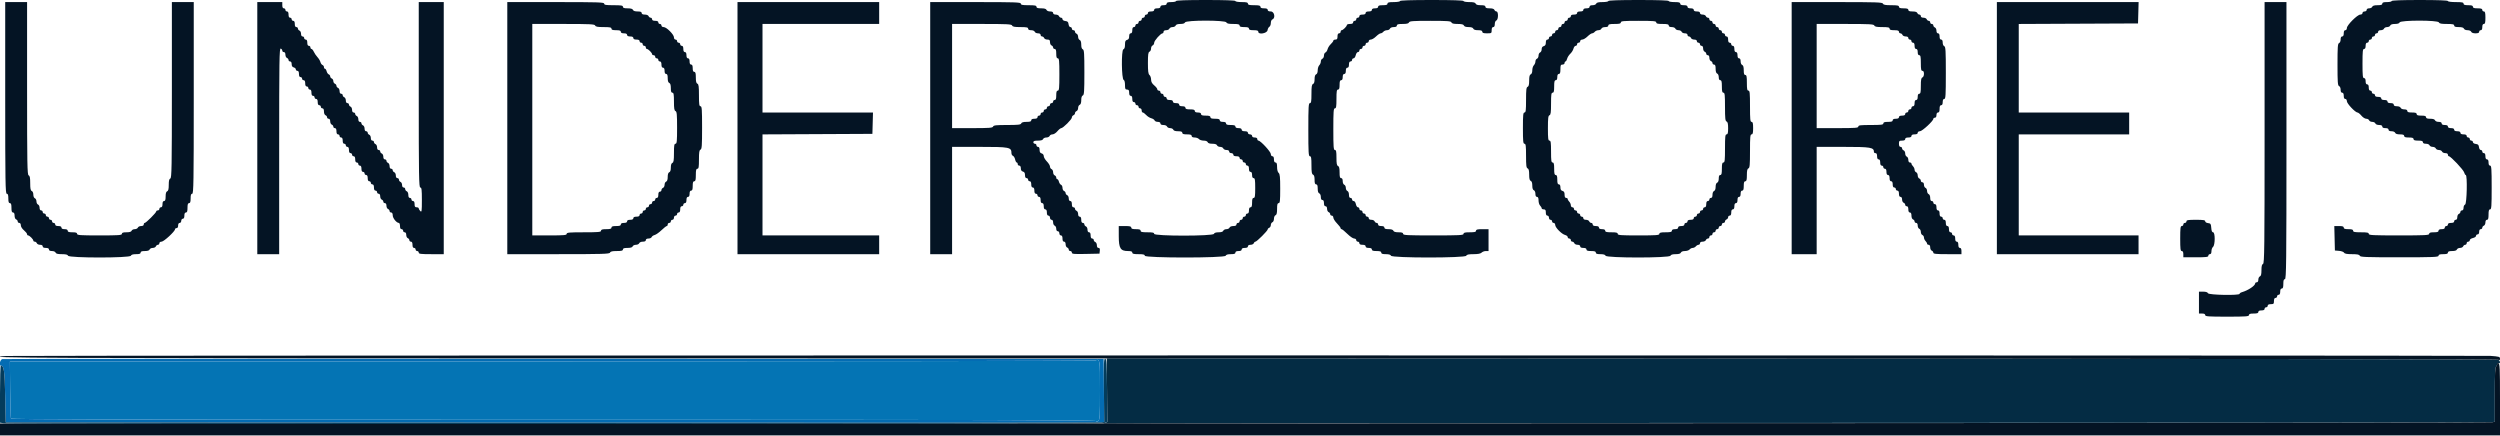 <svg id="svg" version="1.1" viewBox="0 0 400 69.697" xmlns="http://www.w3.org/2000/svg" xmlns:xlink="http://www.w3.org/1999/xlink" ><g id="svgg"><path id="path0" d="M177.130 62.421 L 177.176 67.507 176.796 67.675 C 176.425 67.839,176.425 67.841,176.833 67.756 C 177.063 67.709,227.012 67.668,287.833 67.666 C 348.654 67.664,398.585 67.617,398.792 67.562 L 399.167 67.461 399.167 63.159 C 399.167 59.801,399.215 58.808,399.388 58.635 C 399.510 58.513,399.579 58.321,399.541 58.207 C 399.498 58.076,399.569 58.037,399.736 58.101 C 400.106 58.243,400.080 57.741,399.708 57.559 C 399.547 57.481,349.559 57.398,288.250 57.376 L 177.083 57.335 177.130 62.421 " stroke="none" fill="#042c44" fill-rule="evenodd"></path><path id="path1" d="M175.250 57.678 C 175.067 57.751,135.917 57.815,88.250 57.821 L 1.583 57.833 1.628 62.292 C 1.653 64.744,1.707 66.844,1.748 66.958 C 1.808 67.125,19.322 67.167,88.564 67.167 C 157.809 67.167,175.320 67.209,175.376 67.375 C 175.430 67.537,175.507 67.533,175.723 67.355 C 175.969 67.151,176.000 66.604,176.000 62.414 C 176.000 57.448,175.990 57.385,175.250 57.678 " stroke="none" fill="#0474b4" fill-rule="evenodd"></path><path id="path2" d="M0.375 57.451 C 0.015 57.520,-0.217 58.500,0.127 58.500 C 0.635 58.500,0.751 59.310,0.833 63.417 L 0.917 67.583 88.417 67.629 C 136.542 67.654,176.087 67.633,176.294 67.583 L 176.672 67.492 176.627 62.455 L 176.583 57.417 88.667 57.398 C 40.313 57.387,0.581 57.411,0.375 57.451 M176.000 62.414 C 176.000 66.604,175.969 67.151,175.723 67.355 C 175.507 67.533,175.430 67.537,175.376 67.375 C 175.320 67.209,157.809 67.167,88.564 67.167 C 19.322 67.167,1.808 67.125,1.748 66.958 C 1.707 66.844,1.653 64.744,1.628 62.292 L 1.583 57.833 88.250 57.821 C 135.917 57.815,175.067 57.751,175.250 57.678 C 175.990 57.385,176.000 57.448,176.000 62.414 " stroke="none" fill="#046cb3" fill-rule="evenodd"></path><path id="path3" d="M188.167 0.167 C 188.167 0.258,187.829 0.333,187.417 0.333 C 186.861 0.333,186.667 0.398,186.667 0.583 C 186.667 0.750,186.500 0.833,186.167 0.833 C 185.833 0.833,185.667 0.917,185.667 1.083 C 185.667 1.250,185.500 1.333,185.167 1.333 C 184.833 1.333,184.667 1.417,184.667 1.583 C 184.667 1.750,184.500 1.833,184.167 1.833 C 183.833 1.833,183.667 1.917,183.667 2.083 C 183.667 2.221,183.554 2.333,183.417 2.333 C 183.279 2.333,183.167 2.446,183.167 2.583 C 183.167 2.721,183.054 2.833,182.917 2.833 C 182.779 2.833,182.667 2.946,182.667 3.083 C 182.667 3.221,182.554 3.333,182.417 3.333 C 182.279 3.333,182.167 3.446,182.167 3.583 C 182.167 3.721,182.054 3.833,181.917 3.833 C 181.779 3.833,181.667 3.946,181.667 4.083 C 181.667 4.221,181.554 4.333,181.417 4.333 C 181.250 4.333,181.167 4.500,181.167 4.833 C 181.167 5.167,181.083 5.333,180.917 5.333 C 180.752 5.333,180.667 5.498,180.667 5.814 C 180.667 6.154,180.569 6.320,180.333 6.382 C 180.070 6.450,180.000 6.609,180.000 7.133 C 180.000 7.584,179.916 7.830,179.737 7.898 C 179.393 8.031,179.444 12.677,179.792 12.792 C 179.916 12.833,180.000 13.156,180.000 13.597 C 180.000 14.222,180.050 14.333,180.333 14.333 C 180.593 14.333,180.667 14.444,180.667 14.833 C 180.667 15.167,180.750 15.333,180.917 15.333 C 181.083 15.333,181.167 15.500,181.167 15.833 C 181.167 16.167,181.250 16.333,181.417 16.333 C 181.554 16.333,181.667 16.446,181.667 16.583 C 181.667 16.721,181.779 16.833,181.917 16.833 C 182.054 16.833,182.167 16.946,182.167 17.083 C 182.167 17.221,182.279 17.333,182.417 17.333 C 182.556 17.333,182.667 17.481,182.667 17.667 C 182.667 17.850,182.745 18.000,182.841 18.000 C 182.937 18.000,183.185 18.182,183.391 18.405 C 183.598 18.628,183.964 18.860,184.205 18.920 C 184.446 18.981,184.683 19.136,184.733 19.265 C 184.782 19.394,185.013 19.500,185.245 19.500 C 185.509 19.500,185.667 19.594,185.667 19.750 C 185.667 19.915,185.831 20.000,186.149 20.000 C 186.424 20.000,186.672 20.107,186.727 20.250 C 186.780 20.388,187.005 20.500,187.227 20.500 C 187.449 20.500,187.674 20.612,187.727 20.750 C 187.790 20.915,188.051 21.000,188.495 21.000 C 188.981 21.000,189.167 21.069,189.167 21.250 C 189.167 21.435,189.361 21.500,189.917 21.500 C 190.472 21.500,190.667 21.565,190.667 21.750 C 190.667 21.914,190.831 22.000,191.146 22.000 C 191.410 22.000,191.719 22.113,191.833 22.250 C 191.947 22.388,192.286 22.500,192.586 22.500 C 192.917 22.500,193.169 22.598,193.227 22.750 C 193.290 22.913,193.549 23.000,193.977 23.000 C 194.405 23.000,194.664 23.087,194.727 23.250 C 194.780 23.387,195.005 23.500,195.227 23.500 C 195.449 23.500,195.674 23.613,195.727 23.750 C 195.780 23.887,196.013 24.000,196.245 24.000 C 196.509 24.000,196.667 24.094,196.667 24.250 C 196.667 24.389,196.815 24.500,197.000 24.500 C 197.185 24.500,197.333 24.611,197.333 24.750 C 197.333 24.917,197.500 25.000,197.833 25.000 C 198.167 25.000,198.333 25.083,198.333 25.250 C 198.333 25.387,198.446 25.500,198.583 25.500 C 198.721 25.500,198.833 25.613,198.833 25.750 C 198.833 25.887,198.946 26.000,199.083 26.000 C 199.221 26.000,199.333 26.113,199.333 26.250 C 199.333 26.387,199.446 26.500,199.583 26.500 C 199.750 26.500,199.833 26.667,199.833 27.000 C 199.833 27.333,199.917 27.500,200.083 27.500 C 200.250 27.500,200.333 27.667,200.333 28.000 C 200.333 28.333,200.417 28.500,200.583 28.500 C 200.788 28.500,200.833 28.787,200.833 30.083 C 200.833 31.380,200.788 31.667,200.583 31.667 C 200.398 31.667,200.333 31.861,200.333 32.417 C 200.333 32.972,200.269 33.167,200.083 33.167 C 199.917 33.167,199.833 33.333,199.833 33.667 C 199.833 34.000,199.750 34.167,199.583 34.167 C 199.446 34.167,199.333 34.279,199.333 34.417 C 199.333 34.554,199.221 34.667,199.083 34.667 C 198.946 34.667,198.833 34.779,198.833 34.917 C 198.833 35.054,198.721 35.167,198.583 35.167 C 198.446 35.167,198.333 35.279,198.333 35.417 C 198.333 35.554,198.221 35.667,198.083 35.667 C 197.946 35.667,197.833 35.779,197.833 35.917 C 197.833 36.084,197.666 36.167,197.328 36.167 C 197.033 36.167,196.783 36.271,196.727 36.417 C 196.674 36.554,196.449 36.667,196.227 36.667 C 196.005 36.667,195.780 36.779,195.727 36.917 C 195.664 37.080,195.405 37.167,194.977 37.167 C 194.549 37.167,194.290 37.253,194.227 37.417 C 194.082 37.794,184.667 37.794,184.667 37.417 C 184.667 37.220,184.435 37.167,183.583 37.167 C 182.731 37.167,182.500 37.113,182.500 36.917 C 182.500 36.731,182.306 36.667,181.750 36.667 C 181.194 36.667,181.000 36.602,181.000 36.417 C 181.000 36.222,180.778 36.167,180.000 36.167 L 179.000 36.167 179.003 37.792 C 179.006 39.734,179.276 40.167,180.482 40.167 C 180.979 40.167,181.167 40.235,181.167 40.417 C 181.167 40.611,181.389 40.667,182.167 40.667 C 182.944 40.667,183.167 40.722,183.167 40.917 C 183.167 41.295,195.961 41.295,196.106 40.917 C 196.172 40.747,196.437 40.667,196.934 40.667 C 197.474 40.667,197.667 40.601,197.667 40.417 C 197.667 40.250,197.833 40.167,198.167 40.167 C 198.500 40.167,198.667 40.083,198.667 39.917 C 198.667 39.750,198.833 39.667,199.167 39.667 C 199.500 39.667,199.667 39.583,199.667 39.417 C 199.667 39.260,199.825 39.167,200.089 39.167 C 200.321 39.167,200.554 39.054,200.606 38.917 C 200.659 38.779,200.777 38.667,200.869 38.667 C 201.087 38.667,202.833 36.920,202.833 36.703 C 202.833 36.611,202.946 36.492,203.083 36.440 C 203.221 36.387,203.333 36.189,203.333 36.000 C 203.333 35.811,203.446 35.613,203.583 35.560 C 203.723 35.507,203.833 35.259,203.833 35.000 C 203.833 34.741,203.944 34.493,204.083 34.440 C 204.264 34.370,204.333 34.088,204.333 33.422 C 204.333 32.714,204.391 32.500,204.583 32.500 C 204.794 32.500,204.833 32.132,204.833 30.187 C 204.833 28.334,204.784 27.833,204.583 27.667 C 204.431 27.540,204.333 27.175,204.333 26.730 C 204.333 26.192,204.267 26.000,204.083 26.000 C 203.917 26.000,203.833 25.833,203.833 25.500 C 203.833 25.167,203.750 25.000,203.583 25.000 C 203.440 25.000,203.333 24.850,203.333 24.649 C 203.333 24.285,201.687 22.500,201.351 22.500 C 201.250 22.500,201.167 22.387,201.167 22.250 C 201.167 22.094,201.009 22.000,200.750 22.000 C 200.491 22.000,200.333 21.906,200.333 21.750 C 200.333 21.611,200.185 21.500,200.000 21.500 C 199.815 21.500,199.667 21.389,199.667 21.250 C 199.667 21.083,199.500 21.000,199.167 21.000 C 198.833 21.000,198.667 20.917,198.667 20.750 C 198.667 20.583,198.500 20.500,198.167 20.500 C 197.833 20.500,197.667 20.417,197.667 20.250 C 197.667 20.065,197.472 20.000,196.917 20.000 C 196.361 20.000,196.167 19.935,196.167 19.750 C 196.167 19.583,196.000 19.500,195.667 19.500 C 195.333 19.500,195.167 19.417,195.167 19.250 C 195.167 19.065,194.972 19.000,194.417 19.000 C 193.861 19.000,193.667 18.935,193.667 18.750 C 193.667 18.565,193.472 18.500,192.917 18.500 C 192.361 18.500,192.167 18.435,192.167 18.250 C 192.167 18.083,192.000 18.000,191.667 18.000 C 191.333 18.000,191.167 17.917,191.167 17.750 C 191.167 17.565,190.972 17.500,190.417 17.500 C 189.861 17.500,189.667 17.435,189.667 17.250 C 189.667 17.083,189.500 17.000,189.167 17.000 C 188.833 17.000,188.667 16.917,188.667 16.750 C 188.667 16.583,188.500 16.500,188.167 16.500 C 187.833 16.500,187.667 16.417,187.667 16.250 C 187.667 16.083,187.500 16.000,187.167 16.000 C 186.833 16.000,186.667 15.917,186.667 15.750 C 186.667 15.612,186.554 15.500,186.417 15.500 C 186.279 15.500,186.167 15.387,186.167 15.250 C 186.167 15.112,186.054 15.000,185.917 15.000 C 185.779 15.000,185.667 14.887,185.667 14.750 C 185.667 14.612,185.554 14.500,185.417 14.500 C 185.279 14.500,185.167 14.403,185.167 14.284 C 185.167 14.165,184.945 13.884,184.674 13.659 C 184.325 13.369,184.179 13.098,184.174 12.729 C 184.170 12.442,184.054 12.114,183.917 12.000 C 183.724 11.840,183.667 11.399,183.667 10.081 C 183.667 8.713,183.717 8.350,183.917 8.273 C 184.054 8.220,184.167 7.995,184.167 7.773 C 184.167 7.551,184.279 7.326,184.417 7.273 C 184.554 7.220,184.667 7.027,184.667 6.844 C 184.667 6.508,185.708 5.333,186.006 5.333 C 186.094 5.333,186.167 5.221,186.167 5.083 C 186.167 4.927,186.325 4.833,186.589 4.833 C 186.821 4.833,187.054 4.721,187.106 4.583 C 187.159 4.446,187.384 4.333,187.606 4.333 C 187.829 4.333,188.054 4.221,188.106 4.083 C 188.169 3.920,188.429 3.833,188.856 3.833 C 189.284 3.833,189.544 3.747,189.606 3.583 C 189.750 3.210,196.084 3.210,196.227 3.583 C 196.298 3.767,196.588 3.833,197.328 3.833 C 198.111 3.833,198.333 3.889,198.333 4.083 C 198.333 4.269,198.528 4.333,199.083 4.333 C 199.639 4.333,199.833 4.398,199.833 4.583 C 199.833 4.769,200.028 4.833,200.583 4.833 C 201.151 4.833,201.333 4.896,201.333 5.093 C 201.333 5.589,202.737 5.342,202.808 4.833 C 202.839 4.604,202.971 4.357,203.099 4.283 C 203.228 4.210,203.333 3.937,203.333 3.676 C 203.333 3.409,203.442 3.161,203.583 3.106 C 204.112 2.904,203.902 1.833,203.333 1.833 C 203.000 1.833,202.833 1.750,202.833 1.583 C 202.833 1.409,202.657 1.333,202.250 1.333 C 201.843 1.333,201.667 1.258,201.667 1.083 C 201.667 0.889,201.444 0.833,200.667 0.833 C 199.889 0.833,199.667 0.778,199.667 0.583 C 199.667 0.389,199.444 0.333,198.667 0.333 C 198.111 0.333,197.667 0.259,197.667 0.167 C 197.667 0.059,195.972 0.000,192.917 0.000 C 189.861 0.000,188.167 0.059,188.167 0.167 M224.000 0.167 C 224.000 0.259,223.556 0.333,223.000 0.333 C 222.222 0.333,222.000 0.389,222.000 0.583 C 222.000 0.769,221.806 0.833,221.250 0.833 C 220.694 0.833,220.500 0.898,220.500 1.083 C 220.500 1.250,220.333 1.333,220.000 1.333 C 219.667 1.333,219.500 1.417,219.500 1.583 C 219.500 1.750,219.333 1.833,219.000 1.833 C 218.667 1.833,218.500 1.917,218.500 2.083 C 218.500 2.250,218.333 2.333,218.000 2.333 C 217.667 2.333,217.500 2.417,217.500 2.583 C 217.500 2.721,217.387 2.833,217.250 2.833 C 217.112 2.833,217.000 2.946,217.000 3.083 C 217.000 3.221,216.887 3.333,216.750 3.333 C 216.612 3.333,216.500 3.446,216.500 3.583 C 216.500 3.750,216.333 3.833,216.000 3.833 C 215.725 3.833,215.500 3.908,215.500 4.000 C 215.500 4.216,214.883 4.833,214.667 4.833 C 214.575 4.833,214.500 4.946,214.500 5.083 C 214.500 5.221,214.387 5.333,214.250 5.333 C 214.083 5.333,214.000 5.500,214.000 5.833 C 214.000 6.222,213.926 6.333,213.667 6.333 C 213.483 6.333,213.333 6.412,213.333 6.508 C 213.333 6.604,213.151 6.852,212.928 7.058 C 212.705 7.265,212.474 7.631,212.413 7.871 C 212.353 8.112,212.198 8.350,212.068 8.399 C 211.939 8.449,211.833 8.671,211.833 8.894 C 211.833 9.116,211.721 9.341,211.583 9.394 C 211.446 9.446,211.333 9.647,211.333 9.840 C 211.333 10.033,211.221 10.303,211.083 10.440 C 210.946 10.578,210.833 10.940,210.833 11.244 C 210.833 11.582,210.736 11.835,210.583 11.894 C 210.418 11.957,210.333 12.219,210.333 12.667 C 210.333 13.115,210.249 13.376,210.083 13.440 C 209.887 13.515,209.833 13.854,209.833 15.018 C 209.833 16.224,209.787 16.500,209.583 16.500 C 209.368 16.500,209.333 17.083,209.333 20.750 C 209.333 24.417,209.368 25.000,209.583 25.000 C 209.786 25.000,209.833 25.269,209.833 26.422 C 209.833 27.532,209.888 27.865,210.083 27.940 C 210.253 28.005,210.333 28.271,210.333 28.768 C 210.333 29.308,210.399 29.500,210.583 29.500 C 210.764 29.500,210.833 29.686,210.833 30.172 C 210.833 30.615,210.918 30.876,211.083 30.940 C 211.226 30.994,211.333 31.243,211.333 31.518 C 211.333 31.835,211.419 32.000,211.583 32.000 C 211.750 32.000,211.833 32.167,211.833 32.500 C 211.833 32.833,211.917 33.000,212.083 33.000 C 212.240 33.000,212.333 33.158,212.333 33.422 C 212.333 33.654,212.446 33.887,212.583 33.940 C 212.721 33.992,212.833 34.140,212.833 34.268 C 212.833 34.396,212.946 34.500,213.083 34.500 C 213.221 34.500,213.333 34.644,213.333 34.819 C 213.333 34.994,213.596 35.408,213.917 35.739 C 214.237 36.069,214.500 36.413,214.500 36.503 C 214.500 36.593,214.571 36.667,214.657 36.667 C 214.743 36.667,215.156 37.004,215.574 37.417 C 215.993 37.829,216.485 38.167,216.668 38.167 C 216.852 38.167,217.000 38.278,217.000 38.417 C 217.000 38.554,217.112 38.667,217.250 38.667 C 217.387 38.667,217.500 38.779,217.500 38.917 C 217.500 39.083,217.667 39.167,218.000 39.167 C 218.333 39.167,218.500 39.250,218.500 39.417 C 218.500 39.583,218.667 39.667,219.000 39.667 C 219.333 39.667,219.500 39.750,219.500 39.917 C 219.500 40.102,219.694 40.167,220.250 40.167 C 220.806 40.167,221.000 40.231,221.000 40.417 C 221.000 40.601,221.192 40.667,221.732 40.667 C 222.229 40.667,222.495 40.747,222.560 40.917 C 222.705 41.294,234.462 41.294,234.606 40.917 C 234.678 40.731,234.973 40.667,235.756 40.667 C 236.470 40.667,236.890 40.586,237.060 40.417 C 237.197 40.279,237.502 40.167,237.738 40.167 L 238.167 40.167 238.167 38.417 L 238.167 36.667 237.167 36.667 C 236.389 36.667,236.167 36.722,236.167 36.917 C 236.167 37.111,235.944 37.167,235.167 37.167 C 234.389 37.167,234.167 37.222,234.167 37.417 C 234.167 37.633,233.519 37.667,229.333 37.667 C 225.148 37.667,224.500 37.633,224.500 37.417 C 224.500 37.232,224.308 37.167,223.768 37.167 C 223.271 37.167,223.005 37.086,222.940 36.917 C 222.876 36.752,222.615 36.667,222.172 36.667 C 221.686 36.667,221.500 36.598,221.500 36.417 C 221.500 36.250,221.333 36.167,221.000 36.167 C 220.667 36.167,220.500 36.083,220.500 35.917 C 220.500 35.779,220.396 35.667,220.268 35.667 C 220.140 35.667,219.992 35.554,219.940 35.417 C 219.887 35.279,219.654 35.167,219.422 35.167 C 219.158 35.167,219.000 35.073,219.000 34.917 C 219.000 34.779,218.887 34.667,218.750 34.667 C 218.612 34.667,218.500 34.554,218.500 34.417 C 218.500 34.279,218.387 34.167,218.250 34.167 C 218.112 34.167,218.000 34.054,218.000 33.917 C 218.000 33.779,217.887 33.667,217.750 33.667 C 217.612 33.667,217.500 33.554,217.500 33.417 C 217.500 33.279,217.397 33.167,217.271 33.167 C 217.145 33.167,216.997 32.942,216.942 32.667 C 216.883 32.373,216.737 32.167,216.588 32.167 C 216.448 32.167,216.333 32.054,216.333 31.917 C 216.333 31.779,216.221 31.667,216.083 31.667 C 215.916 31.667,215.833 31.499,215.833 31.161 C 215.833 30.866,215.729 30.616,215.583 30.560 C 215.446 30.508,215.333 30.283,215.333 30.060 C 215.333 29.838,215.221 29.613,215.083 29.560 C 214.941 29.506,214.833 29.257,214.833 28.982 C 214.833 28.665,214.748 28.500,214.583 28.500 C 214.391 28.500,214.333 28.286,214.333 27.578 C 214.333 26.912,214.264 26.630,214.083 26.560 C 213.892 26.487,213.833 26.174,213.833 25.232 C 213.833 24.248,213.783 24.000,213.583 24.000 C 213.369 24.000,213.333 23.519,213.333 20.667 C 213.333 17.815,213.369 17.333,213.583 17.333 C 213.787 17.333,213.833 17.056,213.833 15.833 C 213.833 14.611,213.880 14.333,214.083 14.333 C 214.269 14.333,214.333 14.139,214.333 13.583 C 214.333 13.028,214.398 12.833,214.583 12.833 C 214.750 12.833,214.833 12.667,214.833 12.333 C 214.833 12.000,214.917 11.833,215.083 11.833 C 215.250 11.833,215.333 11.667,215.333 11.333 C 215.333 11.000,215.417 10.833,215.583 10.833 C 215.750 10.833,215.833 10.667,215.833 10.333 C 215.833 10.000,215.917 9.833,216.083 9.833 C 216.221 9.833,216.333 9.721,216.333 9.583 C 216.333 9.446,216.440 9.333,216.570 9.333 C 216.700 9.333,216.856 9.108,216.917 8.833 C 216.977 8.558,217.133 8.333,217.263 8.333 C 217.393 8.333,217.500 8.221,217.500 8.083 C 217.500 7.946,217.612 7.833,217.750 7.833 C 217.887 7.833,218.000 7.721,218.000 7.583 C 218.000 7.446,218.112 7.333,218.250 7.333 C 218.387 7.333,218.500 7.221,218.500 7.083 C 218.500 6.946,218.612 6.833,218.750 6.833 C 218.887 6.833,219.000 6.721,219.000 6.583 C 219.000 6.446,219.147 6.333,219.328 6.333 C 219.508 6.333,219.885 6.108,220.167 5.833 C 220.448 5.558,220.779 5.333,220.902 5.333 C 221.025 5.333,221.219 5.221,221.333 5.083 C 221.447 4.946,221.711 4.833,221.919 4.833 C 222.127 4.833,222.341 4.721,222.394 4.583 C 222.450 4.437,222.699 4.333,222.995 4.333 C 223.333 4.333,223.500 4.251,223.500 4.083 C 223.500 3.891,223.714 3.833,224.422 3.833 C 225.088 3.833,225.370 3.764,225.440 3.583 C 225.521 3.373,226.056 3.333,228.833 3.333 C 231.611 3.333,232.146 3.373,232.227 3.583 C 232.296 3.763,232.577 3.833,233.227 3.833 C 233.877 3.833,234.158 3.904,234.227 4.083 C 234.290 4.247,234.549 4.333,234.977 4.333 C 235.405 4.333,235.664 4.420,235.727 4.583 C 235.790 4.748,236.051 4.833,236.495 4.833 C 236.981 4.833,237.167 4.902,237.167 5.083 C 237.167 5.269,237.361 5.333,237.917 5.333 C 238.639 5.333,238.667 5.315,238.667 4.833 C 238.667 4.500,238.750 4.333,238.917 4.333 C 239.081 4.333,239.167 4.169,239.167 3.851 C 239.167 3.576,239.274 3.328,239.417 3.273 C 239.752 3.144,239.768 1.833,239.434 1.833 C 239.307 1.833,239.159 1.721,239.106 1.583 C 239.043 1.418,238.782 1.333,238.339 1.333 C 237.852 1.333,237.667 1.264,237.667 1.083 C 237.667 0.899,237.474 0.833,236.934 0.833 C 236.437 0.833,236.172 0.753,236.106 0.583 C 236.037 0.403,235.754 0.333,235.089 0.333 C 234.582 0.333,234.167 0.258,234.167 0.167 C 234.167 0.059,232.361 0.000,229.083 0.000 C 225.806 0.000,224.000 0.059,224.000 0.167 M257.333 0.167 C 257.333 0.258,256.918 0.333,256.411 0.333 C 255.746 0.333,255.463 0.403,255.394 0.583 C 255.339 0.726,255.090 0.833,254.816 0.833 C 254.498 0.833,254.333 0.919,254.333 1.083 C 254.333 1.250,254.167 1.333,253.833 1.333 C 253.500 1.333,253.333 1.417,253.333 1.583 C 253.333 1.750,253.167 1.833,252.833 1.833 C 252.500 1.833,252.333 1.917,252.333 2.083 C 252.333 2.250,252.167 2.333,251.833 2.333 C 251.500 2.333,251.333 2.417,251.333 2.583 C 251.333 2.721,251.221 2.833,251.083 2.833 C 250.946 2.833,250.833 2.946,250.833 3.083 C 250.833 3.221,250.721 3.333,250.583 3.333 C 250.446 3.333,250.333 3.446,250.333 3.583 C 250.333 3.721,250.221 3.833,250.083 3.833 C 249.946 3.833,249.833 3.946,249.833 4.083 C 249.833 4.221,249.721 4.333,249.583 4.333 C 249.446 4.333,249.333 4.446,249.333 4.583 C 249.333 4.721,249.221 4.833,249.083 4.833 C 248.946 4.833,248.833 4.946,248.833 5.083 C 248.833 5.221,248.721 5.333,248.583 5.333 C 248.446 5.333,248.333 5.446,248.333 5.583 C 248.333 5.721,248.221 5.833,248.083 5.833 C 247.946 5.833,247.833 5.946,247.833 6.083 C 247.833 6.221,247.721 6.333,247.583 6.333 C 247.419 6.333,247.333 6.498,247.333 6.814 C 247.333 7.154,247.236 7.320,247.000 7.382 C 246.779 7.439,246.667 7.609,246.667 7.883 C 246.667 8.111,246.554 8.341,246.417 8.394 C 246.279 8.446,246.167 8.671,246.167 8.894 C 246.167 9.116,246.054 9.341,245.917 9.394 C 245.779 9.446,245.667 9.647,245.667 9.840 C 245.667 10.033,245.554 10.303,245.417 10.440 C 245.279 10.578,245.167 10.940,245.167 11.244 C 245.167 11.582,245.069 11.835,244.917 11.894 C 244.737 11.963,244.667 12.244,244.667 12.894 C 244.667 13.543,244.596 13.825,244.417 13.894 C 244.214 13.972,244.167 14.366,244.167 15.995 C 244.167 17.666,244.125 18.000,243.917 18.000 C 243.706 18.000,243.667 18.389,243.667 20.500 C 243.667 22.611,243.706 23.000,243.917 23.000 C 244.124 23.000,244.167 23.325,244.167 24.922 C 244.167 26.477,244.214 26.862,244.417 26.940 C 244.596 27.009,244.667 27.290,244.667 27.940 C 244.667 28.590,244.737 28.871,244.917 28.940 C 245.080 29.002,245.167 29.262,245.167 29.690 C 245.167 30.117,245.253 30.377,245.417 30.440 C 245.559 30.494,245.667 30.743,245.667 31.018 C 245.667 31.335,245.752 31.500,245.917 31.500 C 246.090 31.500,246.167 31.675,246.167 32.071 C 246.167 32.386,246.279 32.755,246.417 32.893 C 246.554 33.030,246.667 33.223,246.667 33.321 C 246.667 33.420,246.817 33.500,247.000 33.500 C 247.259 33.500,247.333 33.611,247.333 34.000 C 247.333 34.333,247.417 34.500,247.583 34.500 C 247.722 34.500,247.833 34.648,247.833 34.833 C 247.833 35.019,247.944 35.167,248.083 35.167 C 248.221 35.167,248.333 35.279,248.333 35.417 C 248.333 35.554,248.446 35.667,248.583 35.667 C 248.721 35.667,248.833 35.814,248.833 35.994 C 248.833 36.410,249.874 37.462,250.420 37.599 C 250.647 37.656,250.833 37.807,250.833 37.935 C 250.833 38.062,250.946 38.167,251.083 38.167 C 251.221 38.167,251.333 38.279,251.333 38.417 C 251.333 38.554,251.438 38.667,251.566 38.667 C 251.693 38.667,251.841 38.779,251.894 38.917 C 251.946 39.054,252.179 39.167,252.411 39.167 C 252.675 39.167,252.833 39.260,252.833 39.417 C 252.833 39.583,253.000 39.667,253.333 39.667 C 253.667 39.667,253.833 39.750,253.833 39.917 C 253.833 40.102,254.028 40.167,254.583 40.167 C 255.139 40.167,255.333 40.231,255.333 40.417 C 255.333 40.601,255.526 40.667,256.066 40.667 C 256.563 40.667,256.828 40.747,256.894 40.917 C 257.038 41.293,267.129 41.293,267.273 40.917 C 267.338 40.747,267.605 40.667,268.106 40.667 C 268.608 40.667,268.874 40.587,268.940 40.417 C 268.998 40.265,269.250 40.167,269.581 40.167 C 269.881 40.167,270.219 40.054,270.333 39.917 C 270.447 39.779,270.672 39.667,270.833 39.667 C 270.994 39.667,271.219 39.554,271.333 39.417 C 271.447 39.279,271.644 39.167,271.770 39.167 C 271.897 39.167,272.000 39.054,272.000 38.917 C 272.000 38.760,272.158 38.667,272.422 38.667 C 272.654 38.667,272.887 38.554,272.940 38.417 C 272.992 38.279,273.140 38.167,273.268 38.167 C 273.396 38.167,273.500 38.054,273.500 37.917 C 273.500 37.779,273.612 37.667,273.750 37.667 C 273.887 37.667,274.000 37.554,274.000 37.417 C 274.000 37.279,274.112 37.167,274.250 37.167 C 274.387 37.167,274.500 37.054,274.500 36.917 C 274.500 36.779,274.612 36.667,274.750 36.667 C 274.887 36.667,275.000 36.554,275.000 36.417 C 275.000 36.279,275.112 36.167,275.250 36.167 C 275.387 36.167,275.500 36.054,275.500 35.917 C 275.500 35.779,275.612 35.667,275.750 35.667 C 275.887 35.667,276.000 35.562,276.000 35.434 C 276.000 35.307,276.112 35.159,276.250 35.106 C 276.387 35.054,276.500 34.896,276.500 34.755 C 276.500 34.615,276.612 34.500,276.750 34.500 C 276.917 34.500,277.000 34.333,277.000 34.000 C 277.000 33.667,277.083 33.500,277.250 33.500 C 277.417 33.500,277.500 33.333,277.500 33.000 C 277.500 32.667,277.583 32.500,277.750 32.500 C 277.917 32.500,278.000 32.333,278.000 32.000 C 278.000 31.667,278.083 31.500,278.250 31.500 C 278.417 31.500,278.500 31.333,278.500 31.000 C 278.500 30.667,278.583 30.500,278.750 30.500 C 278.935 30.500,279.000 30.306,279.000 29.750 C 279.000 29.194,279.065 29.000,279.250 29.000 C 279.444 29.000,279.500 28.780,279.500 28.018 C 279.500 27.299,279.567 27.010,279.750 26.940 C 279.958 26.860,280.000 26.393,280.000 24.172 C 280.000 21.908,280.038 21.500,280.250 21.500 C 280.444 21.500,280.500 21.278,280.500 20.500 C 280.500 19.722,280.444 19.500,280.250 19.500 C 280.039 19.500,280.000 19.111,280.000 17.000 C 280.000 14.889,279.961 14.500,279.750 14.500 C 279.550 14.500,279.500 14.250,279.500 13.250 C 279.500 12.250,279.450 12.000,279.250 12.000 C 279.065 12.000,279.000 11.805,279.000 11.245 C 279.000 10.727,278.921 10.459,278.750 10.394 C 278.607 10.339,278.500 10.090,278.500 9.816 C 278.500 9.498,278.415 9.333,278.250 9.333 C 278.083 9.333,278.000 9.167,278.000 8.833 C 278.000 8.500,277.917 8.333,277.750 8.333 C 277.583 8.333,277.500 8.167,277.500 7.833 C 277.500 7.500,277.417 7.333,277.250 7.333 C 277.112 7.333,277.000 7.221,277.000 7.083 C 277.000 6.946,276.887 6.833,276.750 6.833 C 276.583 6.833,276.500 6.667,276.500 6.333 C 276.500 6.000,276.417 5.833,276.250 5.833 C 276.112 5.833,276.000 5.721,276.000 5.583 C 276.000 5.446,275.887 5.333,275.750 5.333 C 275.612 5.333,275.500 5.221,275.500 5.083 C 275.500 4.946,275.387 4.833,275.250 4.833 C 275.112 4.833,275.000 4.721,275.000 4.583 C 275.000 4.446,274.887 4.333,274.750 4.333 C 274.612 4.333,274.500 4.221,274.500 4.083 C 274.500 3.946,274.387 3.833,274.250 3.833 C 274.112 3.833,274.000 3.721,274.000 3.583 C 274.000 3.446,273.887 3.333,273.750 3.333 C 273.612 3.333,273.500 3.221,273.500 3.083 C 273.500 2.946,273.396 2.833,273.268 2.833 C 273.140 2.833,272.992 2.721,272.940 2.583 C 272.887 2.446,272.654 2.333,272.422 2.333 C 272.158 2.333,272.000 2.240,272.000 2.083 C 272.000 1.917,271.833 1.833,271.500 1.833 C 271.167 1.833,271.000 1.750,271.000 1.583 C 271.000 1.417,270.833 1.333,270.500 1.333 C 270.167 1.333,270.000 1.250,270.000 1.083 C 270.000 0.909,269.824 0.833,269.417 0.833 C 269.009 0.833,268.833 0.758,268.833 0.583 C 268.833 0.391,268.620 0.333,267.917 0.333 C 267.412 0.333,267.000 0.258,267.000 0.167 C 267.000 0.059,265.278 0.000,262.167 0.000 C 259.056 0.000,257.333 0.059,257.333 0.167 M382.667 0.167 C 382.667 0.258,382.329 0.333,381.917 0.333 C 381.361 0.333,381.167 0.398,381.167 0.583 C 381.167 0.769,380.972 0.833,380.411 0.833 C 379.894 0.833,379.626 0.912,379.560 1.083 C 379.508 1.221,379.285 1.333,379.066 1.333 C 378.822 1.333,378.667 1.431,378.667 1.583 C 378.667 1.722,378.519 1.833,378.333 1.833 C 378.148 1.833,378.000 1.944,378.000 2.083 C 378.000 2.227,377.850 2.333,377.649 2.333 C 377.186 2.333,375.500 4.019,375.500 4.482 C 375.500 4.683,375.393 4.833,375.250 4.833 C 375.083 4.833,375.000 5.000,375.000 5.333 C 375.000 5.667,374.917 5.833,374.750 5.833 C 374.585 5.833,374.500 5.998,374.500 6.316 C 374.500 6.590,374.393 6.839,374.250 6.894 C 374.039 6.974,374.000 7.515,374.000 10.333 C 374.000 13.152,374.039 13.692,374.250 13.773 C 374.393 13.828,374.500 14.076,374.500 14.351 C 374.500 14.669,374.585 14.833,374.750 14.833 C 374.917 14.833,375.000 15.000,375.000 15.333 C 375.000 15.667,375.083 15.833,375.250 15.833 C 375.395 15.833,375.500 15.985,375.500 16.195 C 375.500 16.573,376.842 17.994,377.211 18.007 C 377.324 18.011,377.601 18.236,377.826 18.507 C 378.051 18.779,378.398 19.000,378.599 19.000 C 378.800 19.000,379.008 19.112,379.060 19.250 C 379.113 19.387,379.338 19.500,379.560 19.500 C 379.783 19.500,380.008 19.612,380.060 19.750 C 380.116 19.896,380.366 20.000,380.661 20.000 C 380.999 20.000,381.167 20.083,381.167 20.250 C 381.167 20.417,381.333 20.500,381.667 20.500 C 382.000 20.500,382.167 20.583,382.167 20.750 C 382.167 20.915,382.331 21.000,382.649 21.000 C 382.924 21.000,383.172 21.107,383.227 21.250 C 383.290 21.415,383.551 21.500,383.995 21.500 C 384.481 21.500,384.667 21.569,384.667 21.750 C 384.667 21.935,384.861 22.000,385.417 22.000 C 385.972 22.000,386.167 22.065,386.167 22.250 C 386.167 22.435,386.361 22.500,386.917 22.500 C 387.472 22.500,387.667 22.565,387.667 22.750 C 387.667 22.915,387.831 23.000,388.149 23.000 C 388.424 23.000,388.672 23.107,388.727 23.250 C 388.780 23.387,389.005 23.500,389.227 23.500 C 389.449 23.500,389.674 23.613,389.727 23.750 C 389.780 23.887,390.005 24.000,390.227 24.000 C 390.449 24.000,390.674 24.113,390.727 24.250 C 390.780 24.387,391.013 24.500,391.245 24.500 C 391.509 24.500,391.667 24.594,391.667 24.750 C 391.667 24.887,391.738 25.000,391.824 25.000 C 392.112 25.000,394.163 27.176,394.267 27.591 C 394.323 27.816,394.436 28.000,394.518 28.000 C 394.799 28.000,394.700 32.618,394.417 32.727 C 394.279 32.780,394.167 33.013,394.167 33.245 C 394.167 33.509,394.073 33.667,393.917 33.667 C 393.779 33.667,393.667 33.771,393.667 33.899 C 393.667 34.027,393.554 34.174,393.417 34.227 C 393.279 34.280,393.167 34.513,393.167 34.745 C 393.167 35.009,393.073 35.167,392.917 35.167 C 392.779 35.167,392.667 35.279,392.667 35.417 C 392.667 35.583,392.500 35.667,392.167 35.667 C 391.833 35.667,391.667 35.750,391.667 35.917 C 391.667 36.054,391.554 36.167,391.417 36.167 C 391.279 36.167,391.167 36.279,391.167 36.417 C 391.167 36.583,391.000 36.667,390.667 36.667 C 390.333 36.667,390.167 36.750,390.167 36.917 C 390.167 37.102,389.972 37.167,389.417 37.167 C 388.861 37.167,388.667 37.231,388.667 37.417 C 388.667 37.633,388.019 37.667,383.833 37.667 C 379.648 37.667,379.000 37.633,379.000 37.417 C 379.000 37.217,378.750 37.167,377.750 37.167 C 376.750 37.167,376.500 37.117,376.500 36.917 C 376.500 36.731,376.306 36.667,375.750 36.667 C 375.194 36.667,375.000 36.602,375.000 36.417 C 375.000 36.231,374.805 36.167,374.245 36.167 L 373.489 36.167 373.536 38.125 L 373.583 40.083 374.250 40.137 C 374.617 40.167,374.977 40.298,375.050 40.429 C 375.145 40.599,375.510 40.667,376.324 40.667 C 377.184 40.667,377.488 40.728,377.560 40.917 C 377.643 41.133,378.505 41.167,383.911 41.167 C 389.361 41.167,390.167 41.134,390.167 40.917 C 390.167 40.731,390.361 40.667,390.917 40.667 C 391.472 40.667,391.667 40.602,391.667 40.417 C 391.667 40.236,391.852 40.167,392.339 40.167 C 392.782 40.167,393.043 40.082,393.106 39.917 C 393.159 39.779,393.384 39.667,393.606 39.667 C 393.829 39.667,394.054 39.554,394.106 39.417 C 394.159 39.279,394.307 39.167,394.434 39.167 C 394.562 39.167,394.667 39.054,394.667 38.917 C 394.667 38.779,394.779 38.667,394.917 38.667 C 395.054 38.667,395.167 38.560,395.167 38.430 C 395.167 38.300,395.392 38.144,395.667 38.083 C 395.942 38.023,396.167 37.867,396.167 37.737 C 396.167 37.607,396.279 37.500,396.417 37.500 C 396.572 37.500,396.667 37.343,396.667 37.083 C 396.667 36.824,396.761 36.667,396.917 36.667 C 397.054 36.667,397.167 36.562,397.167 36.434 C 397.167 36.307,397.279 36.159,397.417 36.106 C 397.554 36.054,397.667 35.821,397.667 35.589 C 397.667 35.325,397.760 35.167,397.917 35.167 C 398.106 35.167,398.167 34.963,398.167 34.333 C 398.167 33.704,398.228 33.500,398.417 33.500 C 398.631 33.500,398.667 33.000,398.667 30.000 C 398.667 27.000,398.631 26.500,398.417 26.500 C 398.250 26.500,398.167 26.333,398.167 26.000 C 398.167 25.667,398.083 25.500,397.917 25.500 C 397.750 25.500,397.667 25.333,397.667 25.000 C 397.667 24.667,397.583 24.500,397.417 24.500 C 397.279 24.500,397.167 24.387,397.167 24.250 C 397.167 24.113,397.059 24.000,396.928 24.000 C 396.791 24.000,396.666 23.804,396.636 23.542 C 396.595 23.182,396.485 23.072,396.125 23.031 C 395.863 23.000,395.667 22.876,395.667 22.739 C 395.667 22.608,395.554 22.500,395.417 22.500 C 395.279 22.500,395.167 22.387,395.167 22.250 C 395.167 22.113,395.054 22.000,394.917 22.000 C 394.779 22.000,394.667 21.887,394.667 21.750 C 394.667 21.583,394.500 21.500,394.167 21.500 C 393.833 21.500,393.667 21.417,393.667 21.250 C 393.667 21.083,393.500 21.000,393.167 21.000 C 392.833 21.000,392.667 20.917,392.667 20.750 C 392.667 20.583,392.500 20.500,392.167 20.500 C 391.833 20.500,391.667 20.417,391.667 20.250 C 391.667 20.083,391.500 20.000,391.167 20.000 C 390.833 20.000,390.667 19.917,390.667 19.750 C 390.667 19.585,390.502 19.500,390.184 19.500 C 389.910 19.500,389.661 19.393,389.606 19.250 C 389.543 19.085,389.282 19.000,388.839 19.000 C 388.352 19.000,388.167 18.931,388.167 18.750 C 388.167 18.565,387.972 18.500,387.417 18.500 C 386.861 18.500,386.667 18.435,386.667 18.250 C 386.667 18.065,386.472 18.000,385.917 18.000 C 385.361 18.000,385.167 17.935,385.167 17.750 C 385.167 17.585,385.002 17.500,384.684 17.500 C 384.410 17.500,384.161 17.393,384.106 17.250 C 384.050 17.104,383.801 17.000,383.505 17.000 C 383.167 17.000,383.000 16.917,383.000 16.750 C 383.000 16.583,382.833 16.500,382.500 16.500 C 382.167 16.500,382.000 16.417,382.000 16.250 C 382.000 16.083,381.833 16.000,381.500 16.000 C 381.167 16.000,381.000 15.917,381.000 15.750 C 381.000 15.583,380.833 15.500,380.500 15.500 C 380.167 15.500,380.000 15.417,380.000 15.250 C 380.000 15.112,379.887 15.000,379.750 15.000 C 379.613 15.000,379.500 14.887,379.500 14.750 C 379.500 14.612,379.387 14.500,379.250 14.500 C 379.083 14.500,379.000 14.333,379.000 14.000 C 379.000 13.667,378.917 13.500,378.750 13.500 C 378.583 13.500,378.500 13.333,378.500 13.000 C 378.500 12.667,378.417 12.500,378.250 12.500 C 378.040 12.500,378.000 12.130,378.000 10.167 C 378.000 8.204,378.040 7.833,378.250 7.833 C 378.417 7.833,378.500 7.667,378.500 7.333 C 378.500 7.000,378.583 6.833,378.750 6.833 C 378.887 6.833,379.000 6.721,379.000 6.583 C 379.000 6.446,379.113 6.333,379.250 6.333 C 379.387 6.333,379.500 6.221,379.500 6.083 C 379.500 5.946,379.613 5.833,379.750 5.833 C 379.887 5.833,380.000 5.721,380.000 5.583 C 380.000 5.446,380.113 5.333,380.250 5.333 C 380.387 5.333,380.500 5.221,380.500 5.083 C 380.500 4.927,380.658 4.833,380.922 4.833 C 381.154 4.833,381.387 4.721,381.440 4.583 C 381.492 4.446,381.717 4.333,381.940 4.333 C 382.162 4.333,382.387 4.221,382.440 4.083 C 382.502 3.920,382.762 3.833,383.190 3.833 C 383.617 3.833,383.877 3.747,383.940 3.583 C 384.083 3.210,390.084 3.210,390.227 3.583 C 390.300 3.773,390.607 3.833,391.495 3.833 C 392.425 3.833,392.667 3.885,392.667 4.083 C 392.667 4.268,392.859 4.333,393.399 4.333 C 393.896 4.333,394.162 4.414,394.227 4.583 C 394.282 4.727,394.531 4.833,394.810 4.833 C 395.090 4.833,395.339 4.940,395.394 5.083 C 395.454 5.240,395.709 5.333,396.078 5.333 C 396.490 5.333,396.667 5.258,396.667 5.083 C 396.667 4.946,396.779 4.833,396.917 4.833 C 397.083 4.833,397.167 4.667,397.167 4.333 C 397.167 4.000,397.250 3.833,397.417 3.833 C 397.611 3.833,397.667 3.611,397.667 2.833 C 397.667 2.056,397.611 1.833,397.417 1.833 C 397.279 1.833,397.167 1.721,397.167 1.583 C 397.167 1.398,396.972 1.333,396.417 1.333 C 395.861 1.333,395.667 1.269,395.667 1.083 C 395.667 0.898,395.472 0.833,394.917 0.833 C 394.361 0.833,394.167 0.769,394.167 0.583 C 394.167 0.383,393.917 0.333,392.917 0.333 C 392.194 0.333,391.667 0.263,391.667 0.167 C 391.667 0.060,390.056 0.000,387.167 0.000 C 384.278 0.000,382.667 0.060,382.667 0.167 M0.833 15.667 C 0.833 29.185,0.863 31.000,1.083 31.000 C 1.269 31.000,1.333 31.194,1.333 31.750 C 1.333 32.306,1.398 32.500,1.583 32.500 C 1.769 32.500,1.833 32.694,1.833 33.250 C 1.833 33.806,1.898 34.000,2.083 34.000 C 2.251 34.000,2.333 34.167,2.333 34.505 C 2.333 34.801,2.437 35.050,2.583 35.106 C 2.721 35.159,2.833 35.307,2.833 35.434 C 2.833 35.562,2.946 35.667,3.083 35.667 C 3.233 35.667,3.333 35.820,3.333 36.049 C 3.333 36.270,3.542 36.605,3.826 36.841 C 4.097 37.066,4.322 37.344,4.326 37.458 C 4.330 37.573,4.408 37.667,4.500 37.667 C 4.716 37.667,5.333 38.284,5.333 38.500 C 5.333 38.592,5.438 38.667,5.566 38.667 C 5.693 38.667,5.841 38.779,5.894 38.917 C 5.946 39.054,6.179 39.167,6.411 39.167 C 6.675 39.167,6.833 39.260,6.833 39.417 C 6.833 39.583,7.000 39.667,7.333 39.667 C 7.667 39.667,7.833 39.750,7.833 39.917 C 7.833 40.081,7.998 40.167,8.316 40.167 C 8.590 40.167,8.839 40.274,8.894 40.417 C 8.963 40.596,9.244 40.667,9.894 40.667 C 10.543 40.667,10.825 40.737,10.894 40.917 C 11.038 41.293,20.795 41.293,20.940 40.917 C 21.005 40.747,21.271 40.667,21.768 40.667 C 22.308 40.667,22.500 40.601,22.500 40.417 C 22.500 40.236,22.686 40.167,23.172 40.167 C 23.615 40.167,23.876 40.082,23.940 39.917 C 23.992 39.779,24.217 39.667,24.440 39.667 C 24.662 39.667,24.887 39.554,24.940 39.417 C 24.992 39.279,25.140 39.167,25.268 39.167 C 25.396 39.167,25.500 39.054,25.500 38.917 C 25.500 38.773,25.650 38.667,25.851 38.667 C 26.215 38.667,28.000 37.020,28.000 36.685 C 28.000 36.583,28.113 36.500,28.250 36.500 C 28.406 36.500,28.500 36.343,28.500 36.083 C 28.500 35.824,28.594 35.667,28.750 35.667 C 28.889 35.667,29.000 35.519,29.000 35.333 C 29.000 35.148,29.111 35.000,29.250 35.000 C 29.417 35.000,29.500 34.833,29.500 34.500 C 29.500 34.167,29.583 34.000,29.750 34.000 C 29.935 34.000,30.000 33.806,30.000 33.250 C 30.000 32.694,30.065 32.500,30.250 32.500 C 30.435 32.500,30.500 32.306,30.500 31.750 C 30.500 31.194,30.565 31.000,30.750 31.000 C 30.970 31.000,31.000 29.185,31.000 15.667 L 31.000 0.333 29.250 0.333 L 27.500 0.333 27.500 14.399 C 27.500 26.748,27.469 28.476,27.250 28.560 C 27.069 28.630,27.000 28.913,27.000 29.583 C 27.000 30.254,26.931 30.537,26.750 30.606 C 26.580 30.672,26.500 30.937,26.500 31.434 C 26.500 31.974,26.434 32.167,26.250 32.167 C 26.083 32.167,26.000 32.333,26.000 32.667 C 26.000 33.000,25.917 33.167,25.750 33.167 C 25.613 33.167,25.500 33.279,25.500 33.417 C 25.500 33.554,25.387 33.667,25.250 33.667 C 25.113 33.667,25.000 33.738,25.000 33.825 C 25.000 34.032,23.366 35.667,23.159 35.667 C 23.071 35.667,23.000 35.779,23.000 35.917 C 23.000 36.073,22.842 36.167,22.578 36.167 C 22.346 36.167,22.113 36.279,22.060 36.417 C 22.008 36.554,21.783 36.667,21.560 36.667 C 21.338 36.667,21.113 36.779,21.060 36.917 C 20.995 37.086,20.729 37.167,20.232 37.167 C 19.692 37.167,19.500 37.232,19.500 37.417 C 19.500 37.631,18.991 37.667,15.917 37.667 C 12.843 37.667,12.333 37.631,12.333 37.417 C 12.333 37.231,12.139 37.167,11.583 37.167 C 11.028 37.167,10.833 37.102,10.833 36.917 C 10.833 36.750,10.667 36.667,10.333 36.667 C 10.000 36.667,9.833 36.583,9.833 36.417 C 9.833 36.250,9.667 36.167,9.333 36.167 C 9.000 36.167,8.833 36.083,8.833 35.917 C 8.833 35.779,8.721 35.667,8.583 35.667 C 8.446 35.667,8.333 35.554,8.333 35.417 C 8.333 35.279,8.221 35.167,8.083 35.167 C 7.946 35.167,7.833 35.054,7.833 34.917 C 7.833 34.779,7.721 34.667,7.583 34.667 C 7.446 34.667,7.333 34.554,7.333 34.417 C 7.333 34.279,7.221 34.167,7.083 34.167 C 6.946 34.167,6.833 34.054,6.833 33.917 C 6.833 33.779,6.721 33.667,6.583 33.667 C 6.427 33.667,6.333 33.509,6.333 33.245 C 6.333 33.013,6.221 32.780,6.083 32.727 C 5.946 32.674,5.833 32.449,5.833 32.227 C 5.833 32.005,5.721 31.780,5.583 31.727 C 5.440 31.672,5.333 31.423,5.333 31.144 C 5.333 30.864,5.227 30.615,5.083 30.560 C 4.894 30.488,4.833 30.182,4.833 29.310 C 4.833 28.438,4.772 28.133,4.583 28.060 C 4.364 27.976,4.333 26.276,4.333 14.149 L 4.333 0.333 2.583 0.333 L 0.833 0.333 0.833 15.667 M41.167 20.500 L 41.167 40.667 42.917 40.667 L 44.667 40.667 44.667 24.172 C 44.667 9.578,44.695 7.688,44.917 7.773 C 45.054 7.826,45.167 7.973,45.167 8.101 C 45.167 8.229,45.279 8.333,45.417 8.333 C 45.573 8.333,45.667 8.491,45.667 8.755 C 45.667 8.987,45.779 9.220,45.917 9.273 C 46.054 9.326,46.167 9.473,46.167 9.601 C 46.167 9.729,46.279 9.833,46.417 9.833 C 46.575 9.833,46.667 9.992,46.667 10.266 C 46.667 10.558,46.775 10.726,47.000 10.785 C 47.183 10.833,47.333 10.976,47.333 11.103 C 47.333 11.230,47.446 11.333,47.583 11.333 C 47.750 11.333,47.833 11.500,47.833 11.833 C 47.833 12.167,47.917 12.333,48.083 12.333 C 48.221 12.333,48.333 12.446,48.333 12.583 C 48.333 12.721,48.446 12.833,48.583 12.833 C 48.750 12.833,48.833 13.000,48.833 13.333 C 48.833 13.667,48.917 13.833,49.083 13.833 C 49.221 13.833,49.333 13.946,49.333 14.083 C 49.333 14.221,49.446 14.333,49.583 14.333 C 49.750 14.333,49.833 14.500,49.833 14.833 C 49.833 15.167,49.917 15.333,50.083 15.333 C 50.221 15.333,50.333 15.446,50.333 15.583 C 50.333 15.721,50.446 15.833,50.583 15.833 C 50.750 15.833,50.833 16.000,50.833 16.333 C 50.833 16.667,50.917 16.833,51.083 16.833 C 51.221 16.833,51.333 16.946,51.333 17.083 C 51.333 17.221,51.446 17.333,51.583 17.333 C 51.751 17.333,51.833 17.501,51.833 17.839 C 51.833 18.134,51.937 18.384,52.083 18.440 C 52.221 18.492,52.333 18.640,52.333 18.768 C 52.333 18.896,52.446 19.000,52.583 19.000 C 52.740 19.000,52.833 19.158,52.833 19.422 C 52.833 19.654,52.946 19.887,53.083 19.940 C 53.221 19.992,53.333 20.140,53.333 20.268 C 53.333 20.396,53.446 20.500,53.583 20.500 C 53.750 20.500,53.833 20.667,53.833 21.000 C 53.833 21.333,53.917 21.500,54.083 21.500 C 54.221 21.500,54.333 21.613,54.333 21.750 C 54.333 21.887,54.446 22.000,54.583 22.000 C 54.750 22.000,54.833 22.167,54.833 22.500 C 54.833 22.833,54.917 23.000,55.083 23.000 C 55.221 23.000,55.333 23.113,55.333 23.250 C 55.333 23.387,55.446 23.500,55.583 23.500 C 55.750 23.500,55.833 23.667,55.833 24.000 C 55.833 24.333,55.917 24.500,56.083 24.500 C 56.221 24.500,56.333 24.613,56.333 24.750 C 56.333 24.887,56.446 25.000,56.583 25.000 C 56.750 25.000,56.833 25.167,56.833 25.500 C 56.833 25.833,56.917 26.000,57.083 26.000 C 57.221 26.000,57.333 26.113,57.333 26.250 C 57.333 26.387,57.446 26.500,57.583 26.500 C 57.750 26.500,57.833 26.667,57.833 27.000 C 57.833 27.333,57.917 27.500,58.083 27.500 C 58.221 27.500,58.333 27.613,58.333 27.750 C 58.333 27.887,58.446 28.000,58.583 28.000 C 58.750 28.000,58.833 28.167,58.833 28.500 C 58.833 28.833,58.917 29.000,59.083 29.000 C 59.221 29.000,59.333 29.113,59.333 29.250 C 59.333 29.387,59.446 29.500,59.583 29.500 C 59.750 29.500,59.833 29.667,59.833 30.000 C 59.833 30.333,59.917 30.500,60.083 30.500 C 60.221 30.500,60.333 30.613,60.333 30.750 C 60.333 30.887,60.446 31.000,60.583 31.000 C 60.740 31.000,60.833 31.158,60.833 31.422 C 60.833 31.654,60.946 31.887,61.083 31.940 C 61.221 31.992,61.333 32.140,61.333 32.268 C 61.333 32.396,61.446 32.500,61.583 32.500 C 61.740 32.500,61.833 32.658,61.833 32.922 C 61.833 33.154,61.946 33.387,62.083 33.440 C 62.221 33.492,62.333 33.640,62.333 33.768 C 62.333 33.896,62.446 34.000,62.583 34.000 C 62.744 34.000,62.834 34.163,62.836 34.458 C 62.839 34.913,63.450 35.667,63.815 35.667 C 63.917 35.667,64.000 35.892,64.000 36.167 C 64.000 36.500,64.083 36.667,64.250 36.667 C 64.387 36.667,64.500 36.779,64.500 36.917 C 64.500 37.054,64.612 37.167,64.750 37.167 C 64.906 37.167,65.000 37.325,65.000 37.589 C 65.000 37.821,65.112 38.054,65.250 38.106 C 65.387 38.159,65.500 38.307,65.500 38.434 C 65.500 38.562,65.612 38.667,65.750 38.667 C 65.917 38.667,66.000 38.833,66.000 39.167 C 66.000 39.500,66.083 39.667,66.250 39.667 C 66.387 39.667,66.500 39.779,66.500 39.917 C 66.500 40.054,66.612 40.167,66.750 40.167 C 66.887 40.167,67.000 40.279,67.000 40.417 C 67.000 40.625,67.333 40.667,69.000 40.667 L 71.000 40.667 71.000 20.500 L 71.000 0.333 69.000 0.333 L 67.000 0.333 67.000 15.167 C 67.000 28.241,67.030 30.000,67.250 30.000 C 67.458 30.000,67.500 30.335,67.500 32.012 C 67.500 33.800,67.472 33.996,67.250 33.774 C 67.112 33.636,67.000 33.443,67.000 33.345 C 67.000 33.247,66.850 33.167,66.667 33.167 C 66.407 33.167,66.333 33.056,66.333 32.667 C 66.333 32.333,66.250 32.167,66.083 32.167 C 65.946 32.167,65.833 32.054,65.833 31.917 C 65.833 31.779,65.721 31.667,65.583 31.667 C 65.419 31.667,65.333 31.502,65.333 31.184 C 65.333 30.910,65.226 30.661,65.083 30.606 C 64.946 30.554,64.833 30.396,64.833 30.255 C 64.833 30.115,64.721 30.000,64.583 30.000 C 64.431 30.000,64.333 29.845,64.333 29.601 C 64.333 29.382,64.221 29.159,64.083 29.106 C 63.946 29.054,63.833 28.896,63.833 28.755 C 63.833 28.615,63.721 28.500,63.583 28.500 C 63.427 28.500,63.333 28.342,63.333 28.078 C 63.333 27.846,63.221 27.613,63.083 27.560 C 62.946 27.508,62.833 27.360,62.833 27.232 C 62.833 27.104,62.721 27.000,62.583 27.000 C 62.427 27.000,62.333 26.842,62.333 26.578 C 62.333 26.346,62.221 26.113,62.083 26.060 C 61.946 26.008,61.833 25.860,61.833 25.732 C 61.833 25.604,61.721 25.500,61.583 25.500 C 61.427 25.500,61.333 25.342,61.333 25.078 C 61.333 24.846,61.221 24.613,61.083 24.560 C 60.946 24.508,60.833 24.360,60.833 24.232 C 60.833 24.104,60.721 24.000,60.583 24.000 C 60.427 24.000,60.333 23.842,60.333 23.578 C 60.333 23.346,60.221 23.113,60.083 23.060 C 59.946 23.008,59.833 22.860,59.833 22.732 C 59.833 22.604,59.721 22.500,59.583 22.500 C 59.427 22.500,59.333 22.342,59.333 22.078 C 59.333 21.846,59.221 21.613,59.083 21.560 C 58.946 21.508,58.833 21.360,58.833 21.232 C 58.833 21.104,58.721 21.000,58.583 21.000 C 58.427 21.000,58.333 20.842,58.333 20.578 C 58.333 20.346,58.221 20.113,58.083 20.060 C 57.946 20.008,57.833 19.860,57.833 19.732 C 57.833 19.604,57.721 19.500,57.583 19.500 C 57.427 19.500,57.333 19.342,57.333 19.078 C 57.333 18.846,57.221 18.613,57.083 18.560 C 56.946 18.508,56.833 18.360,56.833 18.232 C 56.833 18.104,56.721 18.000,56.583 18.000 C 56.427 18.000,56.333 17.842,56.333 17.578 C 56.333 17.346,56.221 17.113,56.083 17.060 C 55.946 17.008,55.833 16.860,55.833 16.732 C 55.833 16.604,55.721 16.500,55.583 16.500 C 55.427 16.500,55.333 16.342,55.333 16.078 C 55.333 15.846,55.221 15.613,55.083 15.560 C 54.946 15.508,54.833 15.360,54.833 15.232 C 54.833 15.104,54.721 15.000,54.583 15.000 C 54.427 15.000,54.333 14.842,54.333 14.578 C 54.333 14.346,54.221 14.113,54.083 14.060 C 53.946 14.008,53.833 13.858,53.833 13.727 C 53.833 13.596,53.721 13.446,53.583 13.394 C 53.446 13.341,53.333 13.153,53.333 12.977 C 53.333 12.801,53.221 12.613,53.083 12.560 C 52.946 12.508,52.833 12.358,52.833 12.227 C 52.833 12.096,52.728 11.949,52.598 11.899 C 52.469 11.850,52.318 11.627,52.262 11.405 C 52.206 11.182,52.087 11.000,51.997 11.000 C 51.907 11.000,51.833 10.885,51.833 10.745 C 51.833 10.604,51.728 10.449,51.598 10.399 C 51.469 10.350,51.321 10.140,51.269 9.933 C 51.217 9.727,51.004 9.373,50.796 9.147 C 50.587 8.922,50.325 8.534,50.212 8.285 C 50.099 8.037,49.931 7.833,49.837 7.833 C 49.743 7.833,49.667 7.721,49.667 7.583 C 49.667 7.446,49.554 7.333,49.417 7.333 C 49.250 7.333,49.167 7.167,49.167 6.833 C 49.167 6.500,49.083 6.333,48.917 6.333 C 48.779 6.333,48.667 6.221,48.667 6.083 C 48.667 5.946,48.554 5.833,48.417 5.833 C 48.260 5.833,48.167 5.675,48.167 5.411 C 48.167 5.179,48.054 4.946,47.917 4.894 C 47.779 4.841,47.667 4.693,47.667 4.566 C 47.667 4.438,47.554 4.333,47.417 4.333 C 47.250 4.333,47.167 4.167,47.167 3.833 C 47.167 3.500,47.083 3.333,46.917 3.333 C 46.779 3.333,46.667 3.221,46.667 3.083 C 46.667 2.946,46.554 2.833,46.417 2.833 C 46.250 2.833,46.167 2.667,46.167 2.333 C 46.167 2.000,46.083 1.833,45.917 1.833 C 45.779 1.833,45.667 1.721,45.667 1.583 C 45.667 1.446,45.554 1.333,45.417 1.333 C 45.250 1.333,45.167 1.167,45.167 0.833 L 45.167 0.333 43.167 0.333 L 41.167 0.333 41.167 20.500 M81.167 20.500 L 81.167 40.667 89.339 40.667 C 96.449 40.667,97.523 40.634,97.606 40.417 C 97.677 40.234,97.965 40.167,98.684 40.167 C 99.446 40.167,99.667 40.111,99.667 39.917 C 99.667 39.732,99.859 39.667,100.399 39.667 C 100.896 39.667,101.162 39.586,101.227 39.417 C 101.280 39.279,101.515 39.167,101.750 39.167 C 101.985 39.167,102.220 39.054,102.273 38.917 C 102.328 38.774,102.576 38.667,102.851 38.667 C 103.169 38.667,103.333 38.581,103.333 38.417 C 103.333 38.260,103.491 38.167,103.755 38.167 C 103.987 38.167,104.218 38.061,104.267 37.932 C 104.317 37.802,104.533 37.653,104.748 37.599 C 104.963 37.545,105.451 37.200,105.833 36.834 C 106.215 36.467,106.596 36.167,106.680 36.167 C 106.764 36.167,106.833 36.054,106.833 35.917 C 106.833 35.779,106.946 35.667,107.083 35.667 C 107.221 35.667,107.333 35.554,107.333 35.417 C 107.333 35.279,107.446 35.167,107.583 35.167 C 107.722 35.167,107.833 35.019,107.833 34.833 C 107.833 34.648,107.944 34.500,108.083 34.500 C 108.221 34.500,108.333 34.387,108.333 34.250 C 108.333 34.112,108.446 34.000,108.583 34.000 C 108.750 34.000,108.833 33.833,108.833 33.500 C 108.833 33.167,108.917 33.000,109.083 33.000 C 109.221 33.000,109.333 32.887,109.333 32.750 C 109.333 32.612,109.446 32.500,109.583 32.500 C 109.750 32.500,109.833 32.333,109.833 32.000 C 109.833 31.667,109.917 31.500,110.083 31.500 C 110.250 31.500,110.333 31.333,110.333 31.000 C 110.333 30.667,110.417 30.500,110.583 30.500 C 110.769 30.500,110.833 30.306,110.833 29.750 C 110.833 29.194,110.898 29.000,111.083 29.000 C 111.278 29.000,111.333 28.778,111.333 28.000 C 111.333 27.222,111.389 27.000,111.583 27.000 C 111.787 27.000,111.833 26.724,111.833 25.518 C 111.833 24.354,111.887 24.015,112.083 23.940 C 112.294 23.859,112.333 23.310,112.333 20.422 C 112.333 17.491,112.297 17.000,112.083 17.000 C 111.877 17.000,111.833 16.694,111.833 15.245 C 111.833 13.838,111.784 13.470,111.583 13.394 C 111.404 13.325,111.333 13.044,111.333 12.399 C 111.333 11.711,111.275 11.500,111.083 11.500 C 110.909 11.500,110.833 11.324,110.833 10.917 C 110.833 10.509,110.758 10.333,110.583 10.333 C 110.417 10.333,110.333 10.167,110.333 9.833 C 110.333 9.500,110.250 9.333,110.083 9.333 C 109.917 9.333,109.833 9.167,109.833 8.833 C 109.833 8.500,109.750 8.333,109.583 8.333 C 109.417 8.333,109.333 8.167,109.333 7.833 C 109.333 7.500,109.250 7.333,109.083 7.333 C 108.946 7.333,108.833 7.221,108.833 7.083 C 108.833 6.946,108.721 6.833,108.583 6.833 C 108.446 6.833,108.333 6.721,108.333 6.583 C 108.333 6.446,108.221 6.333,108.083 6.333 C 107.940 6.333,107.833 6.183,107.833 5.980 C 107.833 5.523,106.644 4.333,106.186 4.333 C 105.984 4.333,105.833 4.227,105.833 4.083 C 105.833 3.946,105.721 3.833,105.583 3.833 C 105.446 3.833,105.333 3.721,105.333 3.583 C 105.333 3.417,105.167 3.333,104.833 3.333 C 104.500 3.333,104.333 3.250,104.333 3.083 C 104.333 2.946,104.229 2.833,104.101 2.833 C 103.973 2.833,103.826 2.721,103.773 2.583 C 103.717 2.437,103.467 2.333,103.172 2.333 C 102.834 2.333,102.667 2.251,102.667 2.083 C 102.667 1.904,102.483 1.833,102.018 1.833 C 101.595 1.833,101.336 1.746,101.273 1.583 C 101.207 1.412,100.939 1.333,100.422 1.333 C 99.862 1.333,99.667 1.269,99.667 1.083 C 99.667 0.880,99.389 0.833,98.167 0.833 C 96.944 0.833,96.667 0.787,96.667 0.583 C 96.667 0.365,95.694 0.333,88.917 0.333 L 81.167 0.333 81.167 20.500 M118.000 20.500 L 118.000 40.667 129.333 40.667 L 140.667 40.667 140.667 39.167 L 140.667 37.667 131.333 37.667 L 122.000 37.667 122.000 29.585 L 122.000 21.503 130.792 21.460 L 139.583 21.417 139.631 19.708 L 139.678 18.000 130.839 18.000 L 122.000 18.000 122.000 10.917 L 122.000 3.833 131.333 3.833 L 140.667 3.833 140.667 2.083 L 140.667 0.333 129.333 0.333 L 118.000 0.333 118.000 20.500 M148.833 20.500 L 148.833 40.667 150.583 40.667 L 152.333 40.667 152.333 32.083 L 152.333 23.500 156.750 23.500 C 161.551 23.500,161.833 23.556,161.833 24.505 C 161.833 24.691,161.941 24.885,162.073 24.936 C 162.205 24.986,162.361 25.247,162.420 25.514 C 162.478 25.781,162.596 26.000,162.680 26.000 C 162.764 26.000,162.833 26.113,162.833 26.250 C 162.833 26.387,162.946 26.500,163.083 26.500 C 163.241 26.500,163.333 26.659,163.333 26.932 C 163.333 27.224,163.441 27.393,163.667 27.452 C 163.903 27.513,164.000 27.679,164.000 28.019 C 164.000 28.335,164.086 28.500,164.250 28.500 C 164.387 28.500,164.500 28.613,164.500 28.750 C 164.500 28.887,164.612 29.000,164.750 29.000 C 164.917 29.000,165.000 29.167,165.000 29.500 C 165.000 29.833,165.083 30.000,165.250 30.000 C 165.417 30.000,165.500 30.167,165.500 30.500 C 165.500 30.833,165.583 31.000,165.750 31.000 C 165.887 31.000,166.000 31.113,166.000 31.250 C 166.000 31.387,166.112 31.500,166.250 31.500 C 166.417 31.500,166.500 31.667,166.500 32.000 C 166.500 32.333,166.583 32.500,166.750 32.500 C 166.917 32.500,167.000 32.667,167.000 33.000 C 167.000 33.333,167.083 33.500,167.250 33.500 C 167.417 33.500,167.500 33.667,167.500 34.000 C 167.500 34.333,167.583 34.500,167.750 34.500 C 167.889 34.500,168.000 34.648,168.000 34.833 C 168.000 35.019,168.111 35.167,168.250 35.167 C 168.406 35.167,168.500 35.325,168.500 35.589 C 168.500 35.821,168.612 36.054,168.750 36.106 C 168.887 36.159,169.000 36.382,169.000 36.601 C 169.000 36.845,169.097 37.000,169.250 37.000 C 169.389 37.000,169.500 37.148,169.500 37.333 C 169.500 37.519,169.611 37.667,169.750 37.667 C 169.917 37.667,170.000 37.833,170.000 38.167 C 170.000 38.500,170.083 38.667,170.250 38.667 C 170.406 38.667,170.500 38.825,170.500 39.089 C 170.500 39.321,170.612 39.554,170.750 39.606 C 170.887 39.659,171.000 39.807,171.000 39.934 C 171.000 40.062,171.112 40.167,171.250 40.167 C 171.387 40.167,171.500 40.281,171.500 40.422 C 171.500 40.640,171.818 40.670,173.708 40.630 L 175.917 40.583 175.969 40.125 C 176.007 39.798,175.948 39.667,175.761 39.667 C 175.593 39.667,175.500 39.517,175.500 39.245 C 175.500 39.013,175.387 38.780,175.250 38.727 C 175.112 38.674,175.000 38.527,175.000 38.399 C 175.000 38.271,174.887 38.167,174.750 38.167 C 174.583 38.167,174.500 38.000,174.500 37.667 C 174.500 37.333,174.417 37.167,174.250 37.167 C 174.094 37.167,174.000 37.009,174.000 36.745 C 174.000 36.513,173.887 36.280,173.750 36.227 C 173.612 36.174,173.500 36.027,173.500 35.899 C 173.500 35.771,173.387 35.667,173.250 35.667 C 173.083 35.667,173.000 35.500,173.000 35.167 C 173.000 34.833,172.917 34.667,172.750 34.667 C 172.594 34.667,172.500 34.509,172.500 34.245 C 172.500 34.013,172.387 33.780,172.250 33.727 C 172.112 33.674,172.000 33.527,172.000 33.399 C 172.000 33.271,171.887 33.167,171.750 33.167 C 171.583 33.167,171.500 33.000,171.500 32.667 C 171.500 32.333,171.417 32.167,171.250 32.167 C 171.094 32.167,171.000 32.009,171.000 31.745 C 171.000 31.513,170.887 31.280,170.750 31.227 C 170.612 31.174,170.500 31.024,170.500 30.894 C 170.500 30.763,170.387 30.613,170.250 30.560 C 170.112 30.508,170.000 30.283,170.000 30.060 C 170.000 29.838,169.894 29.616,169.765 29.566 C 169.636 29.516,169.484 29.294,169.429 29.071 C 169.373 28.849,169.253 28.667,169.163 28.667 C 169.074 28.667,169.000 28.552,169.000 28.411 C 169.000 28.271,168.887 28.113,168.750 28.060 C 168.612 28.008,168.500 27.783,168.500 27.560 C 168.500 27.338,168.387 27.113,168.250 27.060 C 168.112 27.008,168.000 26.825,168.000 26.655 C 168.000 26.484,167.775 26.115,167.500 25.833 C 167.225 25.552,167.000 25.167,167.000 24.979 C 167.000 24.776,166.864 24.600,166.667 24.548 C 166.431 24.487,166.333 24.321,166.333 23.981 C 166.333 23.665,166.248 23.500,166.083 23.500 C 165.946 23.500,165.833 23.387,165.833 23.250 C 165.833 23.113,165.721 23.000,165.583 23.000 C 165.446 23.000,165.333 22.887,165.333 22.750 C 165.333 22.566,165.526 22.500,166.066 22.500 C 166.563 22.500,166.828 22.420,166.894 22.250 C 166.946 22.113,167.182 22.000,167.417 22.000 C 167.652 22.000,167.887 21.887,167.940 21.750 C 167.992 21.613,168.200 21.500,168.401 21.500 C 168.602 21.500,168.949 21.279,169.174 21.007 C 169.399 20.736,169.676 20.511,169.789 20.507 C 170.098 20.496,171.500 19.095,171.500 18.796 C 171.500 18.653,171.612 18.492,171.750 18.440 C 171.887 18.387,172.000 18.237,172.000 18.106 C 172.000 17.976,172.112 17.826,172.250 17.773 C 172.387 17.720,172.500 17.495,172.500 17.273 C 172.500 17.051,172.612 16.826,172.750 16.773 C 172.913 16.710,173.000 16.451,173.000 16.023 C 173.000 15.595,173.087 15.336,173.250 15.273 C 173.462 15.192,173.500 14.624,173.500 11.583 C 173.500 8.543,173.462 7.975,173.250 7.894 C 173.087 7.831,173.000 7.571,173.000 7.144 C 173.000 6.716,172.913 6.456,172.750 6.394 C 172.612 6.341,172.500 6.116,172.500 5.894 C 172.500 5.671,172.387 5.446,172.250 5.394 C 172.112 5.341,172.000 5.193,172.000 5.066 C 172.000 4.938,171.887 4.833,171.750 4.833 C 171.612 4.833,171.500 4.721,171.500 4.583 C 171.500 4.446,171.392 4.333,171.261 4.333 C 171.124 4.333,171.000 4.137,170.969 3.875 C 170.928 3.515,170.818 3.405,170.458 3.364 C 170.196 3.334,170.000 3.209,170.000 3.072 C 170.000 2.941,169.896 2.833,169.768 2.833 C 169.640 2.833,169.492 2.721,169.440 2.583 C 169.387 2.446,169.154 2.333,168.922 2.333 C 168.658 2.333,168.500 2.240,168.500 2.083 C 168.500 1.919,168.335 1.833,168.018 1.833 C 167.743 1.833,167.494 1.726,167.440 1.583 C 167.374 1.412,167.106 1.333,166.589 1.333 C 166.028 1.333,165.833 1.269,165.833 1.083 C 165.833 0.883,165.583 0.833,164.583 0.833 C 163.583 0.833,163.333 0.783,163.333 0.583 C 163.333 0.365,162.417 0.333,156.083 0.333 L 148.833 0.333 148.833 20.500 M286.667 20.500 L 286.667 40.667 288.667 40.667 L 290.667 40.667 290.667 32.083 L 290.667 23.500 294.917 23.500 C 299.364 23.500,299.833 23.580,299.833 24.333 C 299.833 24.425,299.946 24.500,300.083 24.500 C 300.250 24.500,300.333 24.667,300.333 25.000 C 300.333 25.333,300.417 25.500,300.583 25.500 C 300.750 25.500,300.833 25.667,300.833 26.000 C 300.833 26.333,300.917 26.500,301.083 26.500 C 301.221 26.500,301.333 26.613,301.333 26.750 C 301.333 26.887,301.446 27.000,301.583 27.000 C 301.750 27.000,301.833 27.167,301.833 27.500 C 301.833 27.833,301.917 28.000,302.083 28.000 C 302.250 28.000,302.333 28.167,302.333 28.500 C 302.333 28.833,302.417 29.000,302.583 29.000 C 302.750 29.000,302.833 29.167,302.833 29.500 C 302.833 29.833,302.917 30.000,303.083 30.000 C 303.221 30.000,303.333 30.113,303.333 30.250 C 303.333 30.387,303.446 30.500,303.583 30.500 C 303.750 30.500,303.833 30.667,303.833 31.000 C 303.833 31.333,303.917 31.500,304.083 31.500 C 304.240 31.500,304.333 31.658,304.333 31.922 C 304.333 32.154,304.446 32.387,304.583 32.440 C 304.721 32.492,304.833 32.640,304.833 32.768 C 304.833 32.896,304.946 33.000,305.083 33.000 C 305.250 33.000,305.333 33.167,305.333 33.500 C 305.333 33.833,305.417 34.000,305.583 34.000 C 305.751 34.000,305.833 34.167,305.833 34.505 C 305.833 34.801,305.937 35.050,306.083 35.106 C 306.221 35.159,306.333 35.307,306.333 35.434 C 306.333 35.562,306.446 35.667,306.583 35.667 C 306.740 35.667,306.833 35.825,306.833 36.089 C 306.833 36.321,306.946 36.554,307.083 36.606 C 307.221 36.659,307.333 36.884,307.333 37.106 C 307.333 37.329,307.446 37.554,307.583 37.606 C 307.721 37.659,307.833 37.839,307.833 38.006 C 307.833 38.173,307.946 38.422,308.083 38.560 C 308.221 38.697,308.333 38.890,308.333 38.988 C 308.333 39.086,308.446 39.167,308.583 39.167 C 308.740 39.167,308.833 39.325,308.833 39.589 C 308.833 39.821,308.946 40.054,309.083 40.106 C 309.221 40.159,309.333 40.307,309.333 40.434 C 309.333 40.621,309.771 40.667,311.583 40.667 L 313.833 40.667 313.833 40.167 C 313.833 39.833,313.750 39.667,313.583 39.667 C 313.417 39.667,313.333 39.500,313.333 39.167 C 313.333 38.833,313.250 38.667,313.083 38.667 C 312.917 38.667,312.833 38.500,312.833 38.167 C 312.833 37.833,312.750 37.667,312.583 37.667 C 312.446 37.667,312.333 37.554,312.333 37.417 C 312.333 37.279,312.221 37.167,312.083 37.167 C 311.917 37.167,311.833 37.000,311.833 36.667 C 311.833 36.333,311.750 36.167,311.583 36.167 C 311.417 36.167,311.333 36.000,311.333 35.667 C 311.333 35.333,311.250 35.167,311.083 35.167 C 310.946 35.167,310.833 35.054,310.833 34.917 C 310.833 34.779,310.721 34.667,310.583 34.667 C 310.417 34.667,310.333 34.500,310.333 34.167 C 310.333 33.833,310.250 33.667,310.083 33.667 C 309.917 33.667,309.833 33.500,309.833 33.167 C 309.833 32.833,309.750 32.667,309.583 32.667 C 309.446 32.667,309.333 32.554,309.333 32.417 C 309.333 32.279,309.221 32.167,309.083 32.167 C 308.916 32.167,308.833 31.999,308.833 31.661 C 308.833 31.366,308.729 31.116,308.583 31.060 C 308.446 31.008,308.333 30.783,308.333 30.560 C 308.333 30.338,308.221 30.113,308.083 30.060 C 307.946 30.008,307.833 29.785,307.833 29.566 C 307.833 29.322,307.736 29.167,307.583 29.167 C 307.446 29.167,307.333 29.052,307.333 28.911 C 307.333 28.771,307.221 28.613,307.083 28.560 C 306.946 28.508,306.833 28.283,306.833 28.060 C 306.833 27.838,306.721 27.613,306.583 27.560 C 306.446 27.508,306.333 27.328,306.333 27.161 C 306.333 26.994,306.221 26.745,306.083 26.607 C 305.946 26.470,305.833 26.277,305.833 26.179 C 305.833 26.080,305.721 26.000,305.583 26.000 C 305.427 26.000,305.333 25.842,305.333 25.578 C 305.333 25.346,305.221 25.113,305.083 25.060 C 304.946 25.008,304.833 24.783,304.833 24.560 C 304.833 24.338,304.721 24.113,304.583 24.060 C 304.446 24.008,304.333 23.860,304.333 23.732 C 304.333 23.604,304.221 23.500,304.083 23.500 C 303.917 23.500,303.833 23.333,303.833 23.000 C 303.833 22.556,303.889 22.500,304.333 22.500 C 304.667 22.500,304.833 22.417,304.833 22.250 C 304.833 22.083,305.000 22.000,305.333 22.000 C 305.667 22.000,305.833 21.917,305.833 21.750 C 305.833 21.583,306.000 21.500,306.333 21.500 C 306.667 21.500,306.833 21.417,306.833 21.250 C 306.833 21.107,306.983 21.000,307.185 21.000 C 307.549 21.000,309.333 19.354,309.333 19.018 C 309.333 18.916,309.446 18.833,309.583 18.833 C 309.739 18.833,309.833 18.676,309.833 18.417 C 309.833 18.157,309.928 18.000,310.083 18.000 C 310.258 18.000,310.333 17.824,310.333 17.417 C 310.333 17.009,310.409 16.833,310.583 16.833 C 310.750 16.833,310.833 16.667,310.833 16.333 C 310.833 16.000,310.917 15.833,311.083 15.833 C 311.299 15.833,311.333 15.259,311.333 11.661 C 311.333 8.107,311.296 7.475,311.083 7.394 C 310.941 7.339,310.833 7.090,310.833 6.816 C 310.833 6.498,310.748 6.333,310.583 6.333 C 310.417 6.333,310.333 6.167,310.333 5.833 C 310.333 5.500,310.250 5.333,310.083 5.333 C 309.927 5.333,309.833 5.175,309.833 4.911 C 309.833 4.679,309.721 4.446,309.583 4.394 C 309.446 4.341,309.333 4.193,309.333 4.066 C 309.333 3.938,309.221 3.833,309.083 3.833 C 308.946 3.833,308.833 3.721,308.833 3.583 C 308.833 3.446,308.729 3.333,308.601 3.333 C 308.473 3.333,308.326 3.221,308.273 3.083 C 308.220 2.946,307.987 2.833,307.755 2.833 C 307.491 2.833,307.333 2.740,307.333 2.583 C 307.333 2.446,307.229 2.333,307.101 2.333 C 306.973 2.333,306.826 2.221,306.773 2.083 C 306.710 1.918,306.449 1.833,306.005 1.833 C 305.519 1.833,305.333 1.764,305.333 1.583 C 305.333 1.398,305.139 1.333,304.583 1.333 C 304.028 1.333,303.833 1.269,303.833 1.083 C 303.833 0.884,303.585 0.833,302.601 0.833 C 301.660 0.833,301.346 0.774,301.273 0.583 C 301.190 0.366,300.217 0.333,293.922 0.333 L 286.667 0.333 286.667 20.500 M319.500 20.500 L 319.500 40.667 330.833 40.667 L 342.167 40.667 342.167 39.167 L 342.167 37.667 332.583 37.667 L 323.000 37.667 323.000 29.583 L 323.000 21.500 331.833 21.500 L 340.667 21.500 340.667 19.750 L 340.667 18.000 331.833 18.000 L 323.000 18.000 323.000 10.918 L 323.000 3.836 332.542 3.793 L 342.083 3.750 342.131 2.042 L 342.178 0.333 330.839 0.333 L 319.500 0.333 319.500 20.500 M362.333 21.232 C 362.333 39.655,362.304 42.142,362.083 42.227 C 361.904 42.296,361.833 42.577,361.833 43.227 C 361.833 43.877,361.763 44.158,361.583 44.227 C 361.446 44.280,361.333 44.513,361.333 44.745 C 361.333 45.009,361.240 45.167,361.083 45.167 C 360.946 45.167,360.833 45.242,360.833 45.333 C 360.833 45.710,359.690 46.472,358.708 46.750 C 358.502 46.808,358.333 46.926,358.333 47.011 C 358.333 47.299,353.384 47.206,353.273 46.917 C 353.210 46.752,352.949 46.667,352.505 46.667 L 351.833 46.667 351.833 48.417 L 351.833 50.167 352.333 50.167 C 352.667 50.167,352.833 50.250,352.833 50.417 C 352.833 50.631,353.333 50.667,356.333 50.667 C 359.333 50.667,359.833 50.631,359.833 50.417 C 359.833 50.231,360.028 50.167,360.583 50.167 C 361.139 50.167,361.333 50.102,361.333 49.917 C 361.333 49.750,361.500 49.667,361.833 49.667 C 362.167 49.667,362.333 49.583,362.333 49.417 C 362.333 49.279,362.446 49.167,362.583 49.167 C 362.721 49.167,362.833 49.054,362.833 48.917 C 362.833 48.750,363.000 48.667,363.333 48.667 C 363.778 48.667,363.833 48.611,363.833 48.167 C 363.833 47.833,363.917 47.667,364.083 47.667 C 364.221 47.667,364.333 47.554,364.333 47.417 C 364.333 47.279,364.446 47.167,364.583 47.167 C 364.750 47.167,364.833 47.000,364.833 46.667 C 364.833 46.333,364.917 46.167,365.083 46.167 C 365.269 46.167,365.333 45.972,365.333 45.417 C 365.333 44.861,365.398 44.667,365.583 44.667 C 365.804 44.667,365.833 42.093,365.833 22.500 L 365.833 0.333 364.083 0.333 L 362.333 0.333 362.333 21.232 M265.000 3.583 C 265.000 3.778,265.222 3.833,266.000 3.833 C 266.778 3.833,267.000 3.889,267.000 4.083 C 267.000 4.248,267.165 4.333,267.482 4.333 C 267.757 4.333,268.006 4.441,268.060 4.583 C 268.113 4.721,268.338 4.833,268.560 4.833 C 268.783 4.833,269.008 4.946,269.060 5.083 C 269.113 5.221,269.346 5.333,269.578 5.333 C 269.842 5.333,270.000 5.427,270.000 5.583 C 270.000 5.721,270.104 5.833,270.232 5.833 C 270.360 5.833,270.508 5.946,270.560 6.083 C 270.613 6.221,270.846 6.333,271.078 6.333 C 271.342 6.333,271.500 6.427,271.500 6.583 C 271.500 6.721,271.612 6.833,271.750 6.833 C 271.887 6.833,272.000 6.946,272.000 7.083 C 272.000 7.221,272.112 7.333,272.250 7.333 C 272.406 7.333,272.500 7.491,272.500 7.755 C 272.500 7.987,272.612 8.220,272.750 8.273 C 272.887 8.326,273.000 8.473,273.000 8.601 C 273.000 8.729,273.112 8.833,273.250 8.833 C 273.406 8.833,273.500 8.991,273.500 9.255 C 273.500 9.487,273.612 9.720,273.750 9.773 C 273.887 9.826,274.000 9.973,274.000 10.101 C 274.000 10.229,274.112 10.333,274.250 10.333 C 274.431 10.333,274.500 10.519,274.500 11.005 C 274.500 11.449,274.585 11.710,274.750 11.773 C 274.893 11.828,275.000 12.076,275.000 12.351 C 275.000 12.669,275.085 12.833,275.250 12.833 C 275.444 12.833,275.500 13.056,275.500 13.833 C 275.500 14.611,275.556 14.833,275.750 14.833 C 275.960 14.833,276.000 15.195,276.000 17.089 C 276.000 18.939,276.045 19.361,276.250 19.440 C 276.433 19.510,276.500 19.799,276.500 20.518 C 276.500 21.280,276.444 21.500,276.250 21.500 C 276.040 21.500,276.000 21.861,276.000 23.750 C 276.000 25.639,275.960 26.000,275.750 26.000 C 275.556 26.000,275.500 26.222,275.500 27.000 C 275.500 27.778,275.444 28.000,275.250 28.000 C 275.077 28.000,275.000 28.174,275.000 28.566 C 275.000 28.914,274.904 29.168,274.750 29.227 C 274.595 29.286,274.500 29.540,274.500 29.894 C 274.500 30.247,274.405 30.501,274.250 30.560 C 274.104 30.616,274.000 30.866,274.000 31.161 C 274.000 31.499,273.917 31.667,273.750 31.667 C 273.612 31.667,273.500 31.779,273.500 31.917 C 273.500 32.054,273.387 32.167,273.250 32.167 C 273.083 32.167,273.000 32.333,273.000 32.667 C 273.000 33.000,272.917 33.167,272.750 33.167 C 272.612 33.167,272.500 33.279,272.500 33.417 C 272.500 33.554,272.387 33.667,272.250 33.667 C 272.112 33.667,272.000 33.779,272.000 33.917 C 272.000 34.054,271.887 34.167,271.750 34.167 C 271.612 34.167,271.500 34.279,271.500 34.417 C 271.500 34.554,271.387 34.667,271.250 34.667 C 271.112 34.667,271.000 34.779,271.000 34.917 C 271.000 35.083,270.833 35.167,270.500 35.167 C 270.167 35.167,270.000 35.250,270.000 35.417 C 270.000 35.554,269.887 35.667,269.750 35.667 C 269.612 35.667,269.500 35.779,269.500 35.917 C 269.500 36.083,269.333 36.167,269.000 36.167 C 268.667 36.167,268.500 36.250,268.500 36.417 C 268.500 36.583,268.333 36.667,268.000 36.667 C 267.667 36.667,267.500 36.750,267.500 36.917 C 267.500 37.111,267.278 37.167,266.500 37.167 C 265.722 37.167,265.500 37.222,265.500 37.417 C 265.500 37.631,265.019 37.667,262.167 37.667 C 259.315 37.667,258.833 37.631,258.833 37.417 C 258.833 37.222,258.611 37.167,257.833 37.167 C 257.056 37.167,256.833 37.111,256.833 36.917 C 256.833 36.750,256.667 36.667,256.333 36.667 C 256.000 36.667,255.833 36.583,255.833 36.417 C 255.833 36.250,255.667 36.167,255.333 36.167 C 255.000 36.167,254.833 36.083,254.833 35.917 C 254.833 35.779,254.729 35.667,254.601 35.667 C 254.473 35.667,254.326 35.554,254.273 35.417 C 254.220 35.279,253.987 35.167,253.755 35.167 C 253.491 35.167,253.333 35.073,253.333 34.917 C 253.333 34.779,253.221 34.667,253.083 34.667 C 252.946 34.667,252.833 34.554,252.833 34.417 C 252.833 34.279,252.721 34.167,252.583 34.167 C 252.446 34.167,252.333 34.054,252.333 33.917 C 252.333 33.779,252.221 33.667,252.083 33.667 C 251.946 33.667,251.833 33.554,251.833 33.417 C 251.833 33.279,251.721 33.167,251.583 33.167 C 251.446 33.167,251.333 33.022,251.333 32.845 C 251.333 32.668,251.221 32.411,251.083 32.274 C 250.946 32.136,250.833 31.943,250.833 31.845 C 250.833 31.747,250.721 31.667,250.583 31.667 C 250.415 31.667,250.333 31.498,250.333 31.151 C 250.333 30.776,250.243 30.612,250.000 30.548 C 249.764 30.487,249.667 30.321,249.667 29.981 C 249.667 29.665,249.581 29.500,249.417 29.500 C 249.231 29.500,249.167 29.306,249.167 28.750 C 249.167 28.194,249.102 28.000,248.917 28.000 C 248.722 28.000,248.667 27.778,248.667 27.000 C 248.667 26.222,248.611 26.000,248.417 26.000 C 248.210 26.000,248.167 25.694,248.167 24.250 C 248.167 22.806,248.123 22.500,247.917 22.500 C 247.708 22.500,247.667 22.169,247.667 20.518 C 247.667 18.910,247.714 18.518,247.917 18.440 C 248.117 18.363,248.167 17.995,248.167 16.589 C 248.167 15.139,248.210 14.833,248.417 14.833 C 248.611 14.833,248.667 14.611,248.667 13.833 C 248.667 13.056,248.722 12.833,248.917 12.833 C 249.083 12.833,249.167 12.667,249.167 12.333 C 249.167 12.000,249.250 11.833,249.417 11.833 C 249.602 11.833,249.667 11.639,249.667 11.083 C 249.667 10.444,249.716 10.333,250.000 10.333 C 250.185 10.333,250.333 10.222,250.333 10.083 C 250.333 9.946,250.400 9.833,250.482 9.833 C 250.564 9.833,250.679 9.639,250.739 9.402 C 250.798 9.165,251.026 8.805,251.245 8.602 C 251.464 8.399,251.694 8.031,251.757 7.783 C 251.819 7.536,251.974 7.333,252.101 7.333 C 252.229 7.333,252.333 7.221,252.333 7.083 C 252.333 6.946,252.446 6.833,252.583 6.833 C 252.721 6.833,252.833 6.721,252.833 6.583 C 252.833 6.446,252.981 6.333,253.161 6.333 C 253.341 6.333,253.719 6.108,254.000 5.833 C 254.281 5.558,254.612 5.333,254.735 5.333 C 254.858 5.333,255.053 5.221,255.167 5.083 C 255.281 4.946,255.544 4.833,255.753 4.833 C 255.961 4.833,256.174 4.721,256.227 4.583 C 256.283 4.437,256.533 4.333,256.828 4.333 C 257.166 4.333,257.333 4.251,257.333 4.083 C 257.333 3.889,257.556 3.833,258.333 3.833 C 259.111 3.833,259.333 3.778,259.333 3.583 C 259.333 3.371,259.759 3.333,262.167 3.333 C 264.574 3.333,265.000 3.371,265.000 3.583 M95.227 4.083 C 95.300 4.275,95.616 4.333,96.578 4.333 C 97.583 4.333,97.833 4.383,97.833 4.583 C 97.833 4.769,98.028 4.833,98.583 4.833 C 99.139 4.833,99.333 4.898,99.333 5.083 C 99.333 5.250,99.500 5.333,99.833 5.333 C 100.167 5.333,100.333 5.417,100.333 5.583 C 100.333 5.750,100.500 5.833,100.833 5.833 C 101.167 5.833,101.333 5.917,101.333 6.083 C 101.333 6.250,101.500 6.333,101.833 6.333 C 102.167 6.333,102.333 6.417,102.333 6.583 C 102.333 6.721,102.446 6.833,102.583 6.833 C 102.721 6.833,102.833 6.946,102.833 7.083 C 102.833 7.221,102.946 7.333,103.083 7.333 C 103.221 7.333,103.333 7.446,103.333 7.583 C 103.333 7.721,103.408 7.833,103.500 7.833 C 103.716 7.833,104.333 8.451,104.333 8.667 C 104.333 8.758,104.446 8.833,104.583 8.833 C 104.721 8.833,104.833 8.946,104.833 9.083 C 104.833 9.221,104.946 9.333,105.083 9.333 C 105.221 9.333,105.333 9.446,105.333 9.583 C 105.333 9.721,105.446 9.833,105.583 9.833 C 105.750 9.833,105.833 10.000,105.833 10.333 C 105.833 10.667,105.917 10.833,106.083 10.833 C 106.250 10.833,106.333 11.000,106.333 11.333 C 106.333 11.667,106.417 11.833,106.583 11.833 C 106.764 11.833,106.833 12.019,106.833 12.505 C 106.833 12.949,106.918 13.210,107.083 13.273 C 107.253 13.338,107.333 13.604,107.333 14.101 C 107.333 14.641,107.399 14.833,107.583 14.833 C 107.786 14.833,107.833 15.102,107.833 16.255 C 107.833 17.365,107.888 17.698,108.083 17.773 C 108.291 17.853,108.333 18.308,108.333 20.434 C 108.333 22.604,108.295 23.000,108.083 23.000 C 107.880 23.000,107.833 23.276,107.833 24.482 C 107.833 25.646,107.780 25.985,107.583 26.060 C 107.420 26.123,107.333 26.383,107.333 26.810 C 107.333 27.238,107.247 27.498,107.083 27.560 C 106.920 27.623,106.833 27.883,106.833 28.310 C 106.833 28.738,106.747 28.998,106.583 29.060 C 106.446 29.113,106.333 29.338,106.333 29.560 C 106.333 29.783,106.221 30.008,106.083 30.060 C 105.946 30.113,105.833 30.271,105.833 30.411 C 105.833 30.552,105.721 30.667,105.583 30.667 C 105.417 30.667,105.333 30.833,105.333 31.167 C 105.333 31.500,105.250 31.667,105.083 31.667 C 104.946 31.667,104.833 31.779,104.833 31.917 C 104.833 32.054,104.721 32.167,104.583 32.167 C 104.446 32.167,104.333 32.279,104.333 32.417 C 104.333 32.554,104.221 32.667,104.083 32.667 C 103.946 32.667,103.833 32.779,103.833 32.917 C 103.833 33.054,103.721 33.167,103.583 33.167 C 103.446 33.167,103.333 33.279,103.333 33.417 C 103.333 33.554,103.221 33.667,103.083 33.667 C 102.946 33.667,102.833 33.779,102.833 33.917 C 102.833 34.054,102.721 34.167,102.583 34.167 C 102.446 34.167,102.333 34.279,102.333 34.417 C 102.333 34.583,102.167 34.667,101.833 34.667 C 101.500 34.667,101.333 34.750,101.333 34.917 C 101.333 35.083,101.167 35.167,100.833 35.167 C 100.500 35.167,100.333 35.250,100.333 35.417 C 100.333 35.583,100.167 35.667,99.833 35.667 C 99.500 35.667,99.333 35.750,99.333 35.917 C 99.333 36.102,99.139 36.167,98.583 36.167 C 98.028 36.167,97.833 36.231,97.833 36.417 C 97.833 36.606,97.630 36.667,97.000 36.667 C 96.370 36.667,96.167 36.728,96.167 36.917 C 96.167 37.129,95.750 37.167,93.417 37.167 C 91.083 37.167,90.667 37.205,90.667 37.417 C 90.667 37.629,90.250 37.667,87.917 37.667 L 85.167 37.667 85.167 20.750 L 85.167 3.833 90.149 3.833 C 94.424 3.833,95.145 3.869,95.227 4.083 M161.940 4.083 C 162.013 4.274,162.326 4.333,163.268 4.333 C 164.252 4.333,164.500 4.384,164.500 4.583 C 164.500 4.748,164.665 4.833,164.982 4.833 C 165.257 4.833,165.506 4.941,165.560 5.083 C 165.613 5.221,165.846 5.333,166.078 5.333 C 166.342 5.333,166.500 5.427,166.500 5.583 C 166.500 5.721,166.604 5.833,166.732 5.833 C 166.860 5.833,167.008 5.946,167.060 6.083 C 167.113 6.221,167.346 6.333,167.578 6.333 C 167.918 6.333,168.000 6.415,168.000 6.755 C 168.000 6.987,168.112 7.220,168.250 7.273 C 168.387 7.326,168.500 7.473,168.500 7.601 C 168.500 7.729,168.612 7.833,168.750 7.833 C 168.935 7.833,169.000 8.028,169.000 8.583 C 169.000 9.139,169.065 9.333,169.250 9.333 C 169.461 9.333,169.500 9.731,169.500 11.917 C 169.500 14.102,169.461 14.500,169.250 14.500 C 169.065 14.500,169.000 14.694,169.000 15.250 C 169.000 15.806,168.935 16.000,168.750 16.000 C 168.612 16.000,168.500 16.112,168.500 16.250 C 168.500 16.387,168.387 16.500,168.250 16.500 C 168.112 16.500,168.000 16.612,168.000 16.750 C 168.000 16.887,167.887 17.000,167.750 17.000 C 167.612 17.000,167.500 17.112,167.500 17.250 C 167.500 17.387,167.387 17.500,167.250 17.500 C 167.112 17.500,167.000 17.612,167.000 17.750 C 167.000 17.887,166.887 18.000,166.750 18.000 C 166.612 18.000,166.500 18.112,166.500 18.250 C 166.500 18.387,166.387 18.500,166.250 18.500 C 166.112 18.500,166.000 18.612,166.000 18.750 C 166.000 18.917,165.833 19.000,165.500 19.000 C 165.167 19.000,165.000 19.083,165.000 19.250 C 165.000 19.435,164.805 19.500,164.245 19.500 C 163.727 19.500,163.459 19.579,163.394 19.750 C 163.315 19.954,162.905 20.000,161.144 20.000 C 159.383 20.000,158.972 20.046,158.894 20.250 C 158.813 20.460,158.285 20.500,155.566 20.500 L 152.333 20.500 152.333 12.167 L 152.333 3.833 157.089 3.833 C 161.162 3.833,161.858 3.869,161.940 4.083 M299.894 4.083 C 299.966 4.273,300.273 4.333,301.161 4.333 C 302.092 4.333,302.333 4.385,302.333 4.583 C 302.333 4.769,302.528 4.833,303.083 4.833 C 303.639 4.833,303.833 4.898,303.833 5.083 C 303.833 5.221,303.938 5.333,304.066 5.333 C 304.193 5.333,304.341 5.446,304.394 5.583 C 304.446 5.721,304.679 5.833,304.911 5.833 C 305.175 5.833,305.333 5.927,305.333 6.083 C 305.333 6.221,305.446 6.333,305.583 6.333 C 305.721 6.333,305.833 6.446,305.833 6.583 C 305.833 6.721,305.946 6.833,306.083 6.833 C 306.250 6.833,306.333 7.000,306.333 7.333 C 306.333 7.667,306.417 7.833,306.583 7.833 C 306.750 7.833,306.833 8.000,306.833 8.333 C 306.833 8.667,306.917 8.833,307.083 8.833 C 307.283 8.833,307.333 9.083,307.333 10.083 C 307.333 11.083,307.383 11.333,307.583 11.333 C 307.748 11.333,307.833 11.498,307.833 11.816 C 307.833 12.090,307.726 12.339,307.583 12.394 C 307.392 12.467,307.333 12.783,307.333 13.745 C 307.333 14.749,307.283 15.000,307.083 15.000 C 306.917 15.000,306.833 15.167,306.833 15.500 C 306.833 15.833,306.750 16.000,306.583 16.000 C 306.417 16.000,306.333 16.167,306.333 16.500 C 306.333 16.833,306.250 17.000,306.083 17.000 C 305.946 17.000,305.833 17.112,305.833 17.250 C 305.833 17.387,305.721 17.500,305.583 17.500 C 305.446 17.500,305.333 17.612,305.333 17.750 C 305.333 17.887,305.221 18.000,305.083 18.000 C 304.946 18.000,304.833 18.112,304.833 18.250 C 304.833 18.417,304.667 18.500,304.333 18.500 C 304.000 18.500,303.833 18.583,303.833 18.750 C 303.833 18.917,303.667 19.000,303.333 19.000 C 303.000 19.000,302.833 19.083,302.833 19.250 C 302.833 19.435,302.639 19.500,302.083 19.500 C 301.528 19.500,301.333 19.565,301.333 19.750 C 301.333 19.958,301.000 20.000,299.333 20.000 C 297.667 20.000,297.333 20.042,297.333 20.250 C 297.333 20.464,296.852 20.500,294.000 20.500 L 290.667 20.500 290.667 12.167 L 290.667 3.833 295.232 3.833 C 299.137 3.833,299.812 3.870,299.894 4.083 M349.833 35.417 C 349.833 35.554,349.721 35.667,349.583 35.667 C 349.446 35.667,349.333 35.779,349.333 35.917 C 349.333 36.054,349.221 36.167,349.083 36.167 C 348.875 36.167,348.833 36.500,348.833 38.167 C 348.833 39.833,348.875 40.167,349.083 40.167 C 349.250 40.167,349.333 40.333,349.333 40.667 L 349.333 41.167 351.333 41.167 C 353.000 41.167,353.333 41.125,353.333 40.917 C 353.333 40.779,353.446 40.667,353.583 40.667 C 353.748 40.667,353.833 40.502,353.833 40.187 C 353.833 39.923,353.946 39.614,354.083 39.500 C 354.433 39.210,354.441 37.167,354.093 37.167 C 353.929 37.167,353.836 36.941,353.801 36.458 C 353.755 35.825,353.702 35.744,353.292 35.697 C 353.029 35.667,352.833 35.542,352.833 35.406 C 352.833 35.216,352.525 35.167,351.333 35.167 C 350.111 35.167,349.833 35.213,349.833 35.417 M1.042 56.957 C -4.608 57.278,8.357 57.333,88.792 57.334 C 278.339 57.335,399.429 57.423,399.708 57.559 C 399.935 57.671,400.000 57.630,400.000 57.376 C 400.000 57.084,399.841 57.039,398.474 56.942 C 396.933 56.832,2.971 56.847,1.042 56.957 M399.541 58.207 C 399.579 58.321,399.510 58.513,399.388 58.635 C 399.215 58.808,399.167 59.801,399.167 63.159 L 399.167 67.461 398.792 67.562 C 398.418 67.662,257.301 67.748,88.625 67.749 L -0.000 67.750 -0.000 68.708 L 0.000 69.667 200.000 69.667 L 400.000 69.667 400.000 63.934 C 400.000 58.859,399.970 58.191,399.736 58.101 C 399.569 58.037,399.498 58.076,399.541 58.207 " stroke="none" fill="#041424" fill-rule="evenodd"></path><path id="path4" d="M176.630 62.408 L 176.676 67.491 176.296 67.583 C 176.088 67.633,136.542 67.654,88.417 67.629 L 0.917 67.583 0.833 63.417 C 0.751 59.310,0.635 58.500,0.127 58.500 C 0.057 58.500,0.000 60.553,0.000 63.062 L 0.000 67.623 0.625 67.726 C 1.713 67.906,176.267 67.850,176.742 67.670 L 177.172 67.506 177.127 62.464 C 177.090 58.138,177.048 57.414,176.833 57.373 C 176.615 57.331,176.589 57.963,176.630 62.408 " stroke="none" fill="#043c5c" fill-rule="evenodd"></path></g></svg>